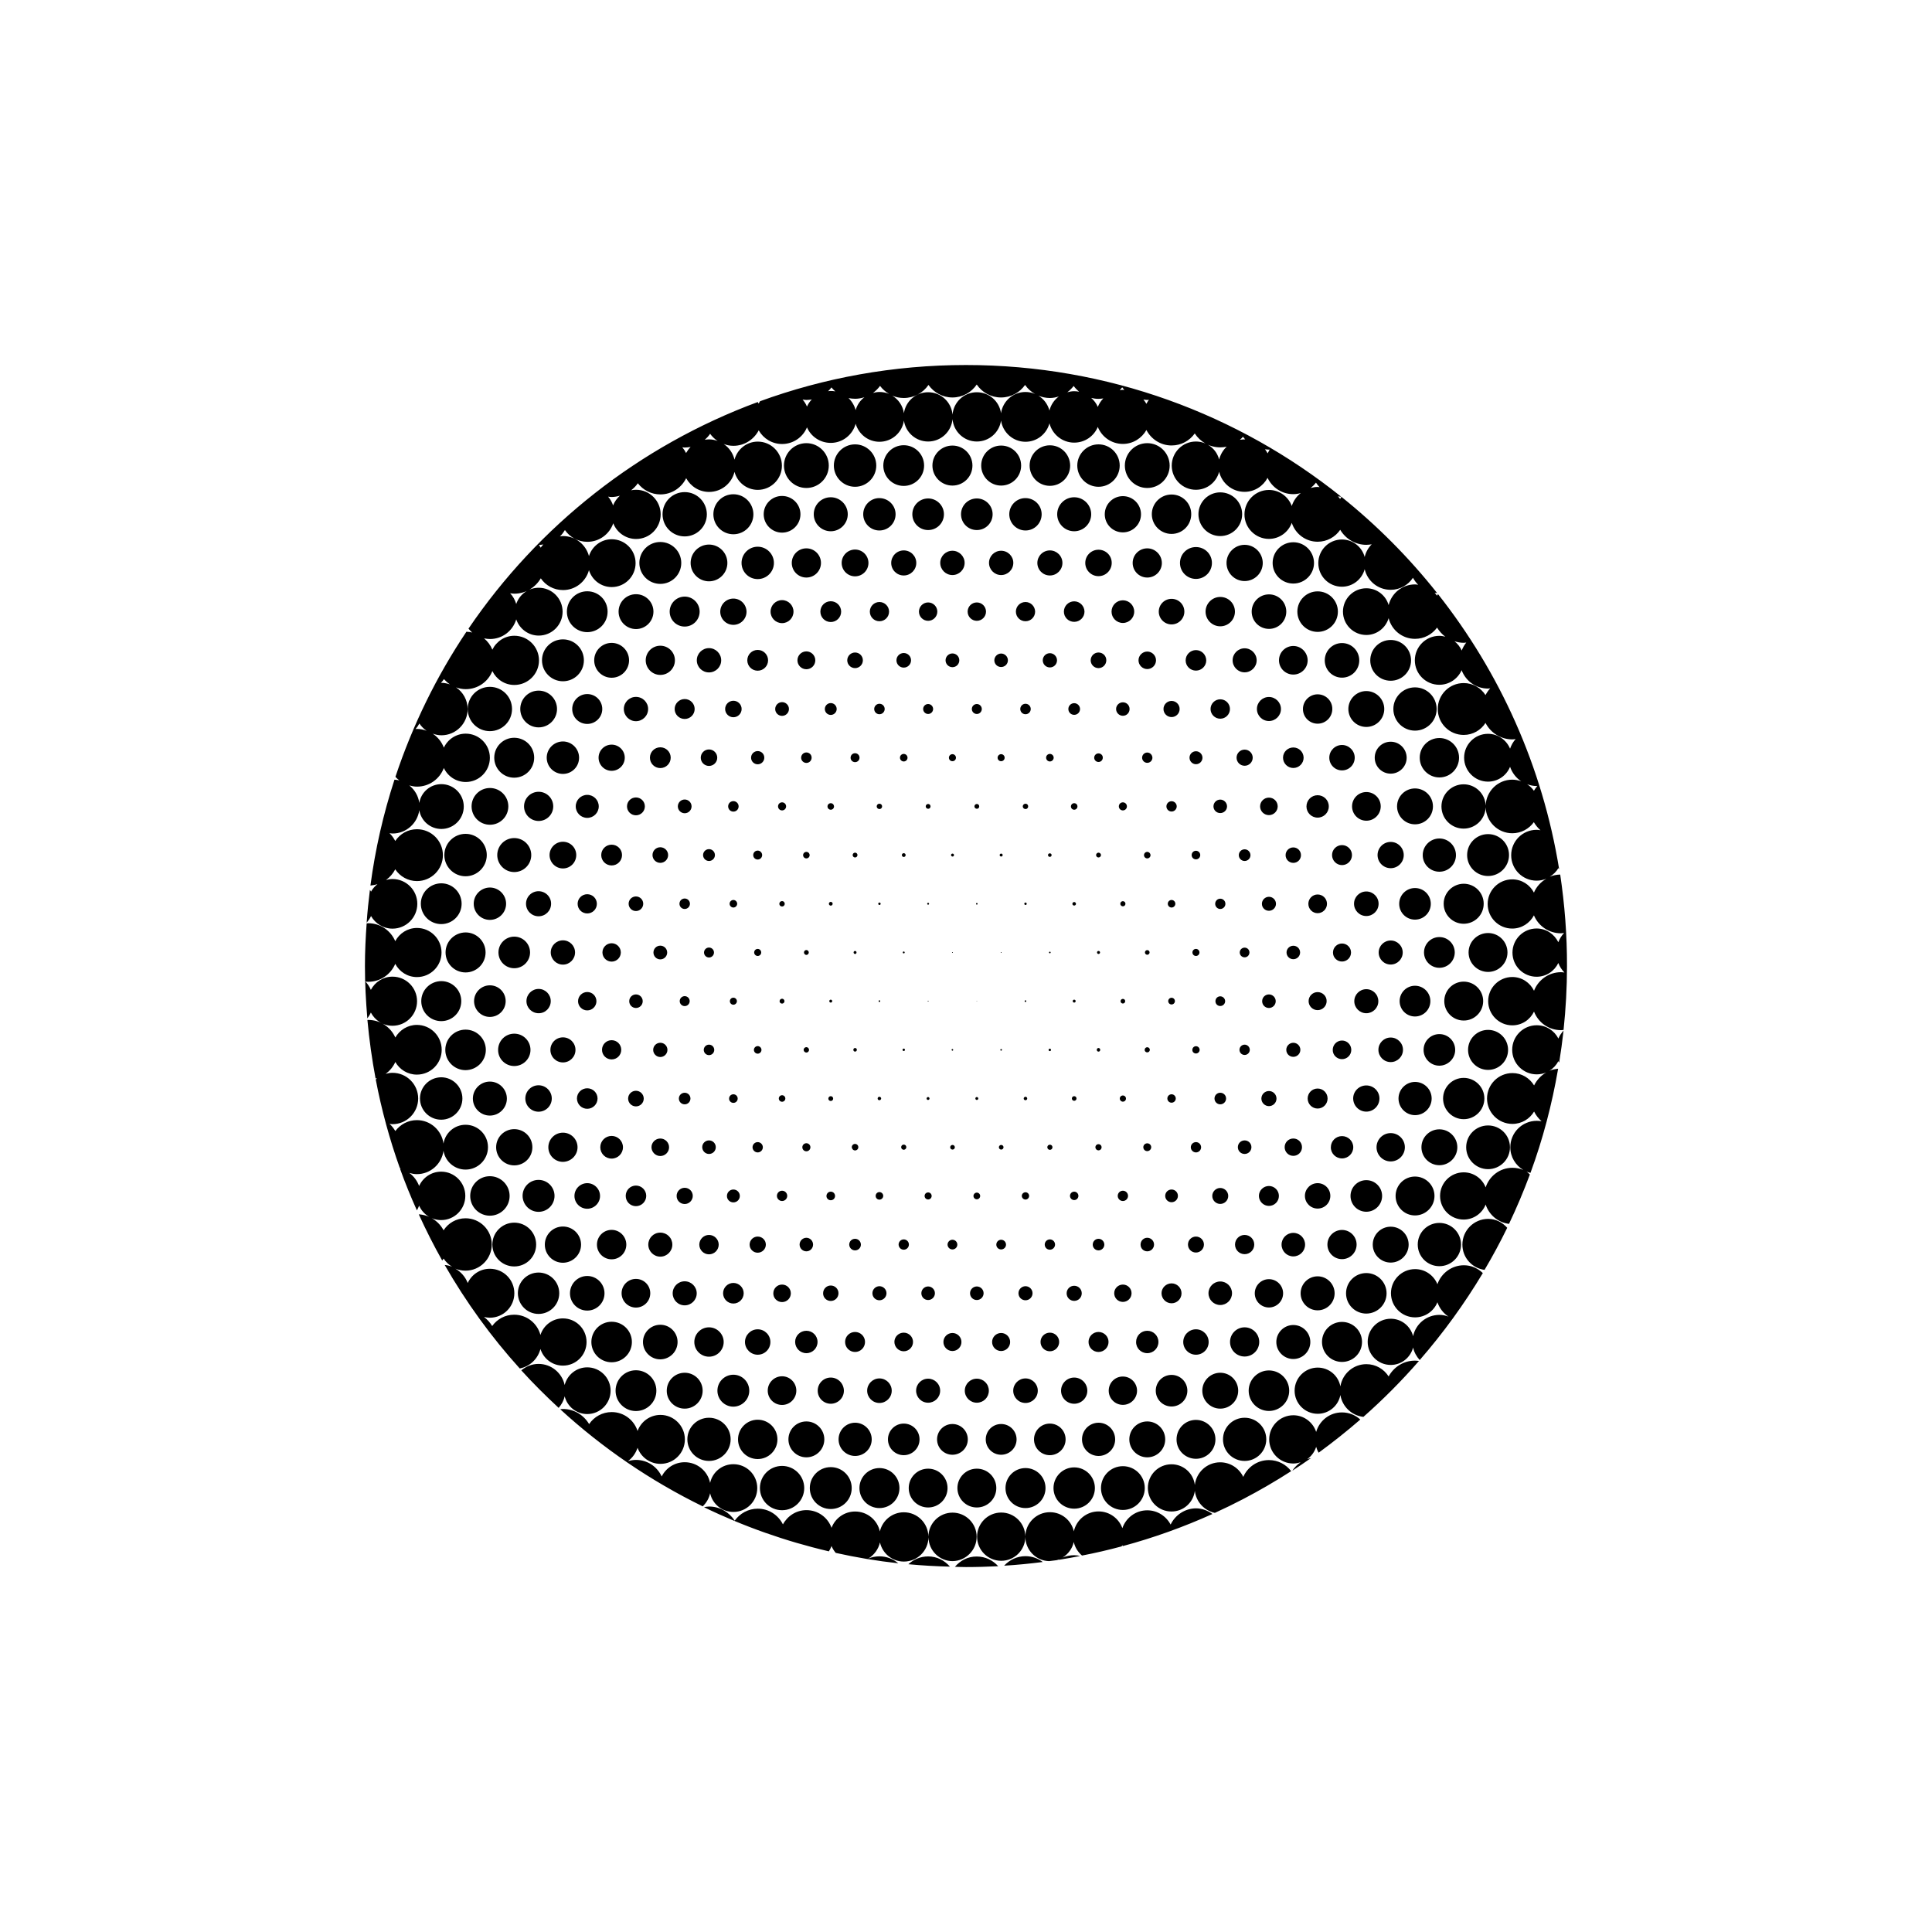 <?xml version="1.0" encoding="utf-8"?>
<!-- Generator: Adobe Illustrator 26.2.1, SVG Export Plug-In . SVG Version: 6.00 Build 0)  -->
<svg version="1.1" xmlns="http://www.w3.org/2000/svg" xmlns:xlink="http://www.w3.org/1999/xlink" x="0px" y="0px"
	 viewBox="0 0 225 225" style="enable-background:new 0 0 225 225;" xml:space="preserve">
<style type="text/css">
	.st0{display:none;}
	.st1{display:inline;fill:#FAB433;}
	.st2{fill:none;}
	.st3{fill:none;stroke:#000000;stroke-width:1.6;stroke-miterlimit:10;}
	.st4{fill:none;stroke:#000000;stroke-width:0.727;stroke-miterlimit:10;}
	.st5{fill:none;stroke:#000000;stroke-linecap:round;stroke-linejoin:round;stroke-miterlimit:10;}
	.st6{fill:none;stroke:#000000;stroke-miterlimit:10;}
	.st7{fill:none;stroke:#000000;stroke-width:0.711;stroke-miterlimit:10;}
	.st8{fill:none;stroke:#000000;stroke-width:5.4;stroke-linecap:round;stroke-linejoin:round;stroke-miterlimit:10;}
	.st9{fill:none;stroke:#000000;stroke-width:2.931;stroke-linecap:round;stroke-linejoin:round;stroke-miterlimit:10;}
	.st10{fill:none;stroke:#000000;stroke-width:0.5;stroke-linecap:round;stroke-linejoin:round;}
	.st11{fill:none;stroke:#FFFFFF;stroke-width:0;stroke-linecap:round;stroke-linejoin:round;}
	.st12{fill:#FFFFFF;}
	.st13{fill:none;stroke:#000000;stroke-width:1.4;stroke-miterlimit:10;}
	.st14{fill:url(#);stroke:#000000;stroke-width:1.439;stroke-miterlimit:10;}
	.st15{fill:url(#);stroke:#000000;stroke-width:1.372;stroke-miterlimit:10;}
	.st16{fill:none;stroke:#000000;stroke-width:1.004;stroke-miterlimit:10;}
	.st17{fill:none;stroke:#000000;stroke-width:1.362;stroke-miterlimit:10;}
	.st18{fill:none;stroke:#000000;stroke-width:0.25;stroke-miterlimit:10;}
</style>
<g id="Layer_2" class="st0">
	<rect id="XMLID_4_" x="-100.99" y="-520.01" class="st1" width="1160" height="772"/>
</g>
<g id="Layer_1">
	<path id="XMLID_23422_" d="M57.78,133.61c0,1.16,0.94,2.11,2.11,2.11c1.17,0,2.11-0.94,2.11-2.11c0-1.17-0.94-2.11-2.11-2.11
		C58.72,131.5,57.78,132.44,57.78,133.61z M62.72,141.13c1.03,0,1.86-0.83,1.86-1.86c0-1.02-0.83-1.86-1.86-1.86
		c-1.03,0-1.86,0.83-1.86,1.86C60.87,140.3,61.7,141.13,62.72,141.13z M68.39,140.77c0.82,0,1.49-0.67,1.49-1.49
		c0-0.82-0.67-1.49-1.49-1.49s-1.49,0.67-1.49,1.49C66.9,140.1,67.57,140.77,68.39,140.77z M59.89,124.15
		c1.04,0,1.89-0.84,1.89-1.88c0-1.04-0.84-1.89-1.89-1.89c-1.04,0-1.88,0.84-1.88,1.89C58,123.31,58.85,124.15,59.89,124.15z
		 M67.26,133.61c0-0.94-0.76-1.7-1.7-1.7c-0.94,0-1.7,0.76-1.7,1.7c0,0.94,0.76,1.7,1.7,1.7C66.5,135.3,67.26,134.54,67.26,133.61z
		 M65.56,123.73c0.81,0,1.46-0.65,1.46-1.46s-0.65-1.46-1.46-1.46c-0.81,0-1.46,0.65-1.46,1.46S64.75,123.73,65.56,123.73z
		 M64.14,116.59c0-0.78-0.63-1.42-1.41-1.42c-0.78,0-1.42,0.63-1.42,1.42c0,0.78,0.63,1.41,1.42,1.41
		C63.51,118.01,64.14,117.37,64.14,116.59z M65.56,112.34c0.78,0,1.41-0.64,1.41-1.42c0-0.78-0.63-1.41-1.41-1.41
		c-0.78,0-1.42,0.63-1.42,1.41C64.14,111.7,64.78,112.34,65.56,112.34z M62.72,103.79c-0.81,0-1.46,0.65-1.46,1.46
		c0,0.81,0.66,1.46,1.46,1.46c0.81,0,1.46-0.65,1.46-1.46C64.19,104.45,63.53,103.79,62.72,103.79z M59.89,109.08
		c-1.01,0-1.84,0.82-1.84,1.84c0,1.02,0.82,1.84,1.84,1.84c1.02,0,1.84-0.83,1.84-1.84C61.73,109.91,60.91,109.08,59.89,109.08z
		 M71.23,146.66c0.95,0,1.71-0.77,1.71-1.71c0-0.95-0.77-1.72-1.71-1.72c-0.95,0-1.71,0.77-1.71,1.72
		C69.52,145.89,70.28,146.66,71.23,146.66z M74.06,140.47c0.66,0,1.2-0.54,1.2-1.2c0-0.66-0.54-1.2-1.2-1.2
		c-0.66,0-1.19,0.54-1.19,1.2C72.87,139.94,73.4,140.47,74.06,140.47z M74.06,92.87c-0.57,0-1.04,0.46-1.04,1.04
		c0,0.57,0.46,1.04,1.04,1.04c0.57,0,1.04-0.46,1.04-1.04C75.1,93.34,74.64,92.87,74.06,92.87z M79.74,81.41
		c-0.64,0-1.17,0.52-1.17,1.16c0,0.64,0.52,1.16,1.17,1.16c0.64,0,1.16-0.52,1.16-1.16C80.9,81.93,80.38,81.41,79.74,81.41z
		 M61.18,127.93c0,0.85,0.69,1.54,1.54,1.54c0.85,0,1.54-0.69,1.54-1.54s-0.69-1.54-1.54-1.54
		C61.87,126.39,61.18,127.08,61.18,127.93z M74.06,128.85c0.51,0,0.91-0.41,0.91-0.91c0-0.5-0.41-0.91-0.91-0.91
		c-0.5,0-0.91,0.41-0.91,0.91C73.15,128.44,73.56,128.85,74.06,128.85z M71.23,123.38c0.62,0,1.12-0.5,1.12-1.12
		c0-0.62-0.5-1.12-1.12-1.12c-0.62,0-1.12,0.5-1.12,1.12C70.11,122.88,70.61,123.38,71.23,123.38z M76.9,146.35
		c0.77,0,1.4-0.63,1.4-1.4c0-0.78-0.62-1.4-1.4-1.4c-0.78,0-1.4,0.62-1.4,1.4C75.5,145.72,76.13,146.35,76.9,146.35z M71.23,98.37
		c-0.67,0-1.21,0.54-1.21,1.21c0,0.67,0.54,1.21,1.21,1.21c0.67,0,1.21-0.54,1.21-1.21C72.44,98.91,71.9,98.37,71.23,98.37z
		 M71.23,111.99c0.59,0,1.07-0.48,1.07-1.07c0-0.59-0.48-1.07-1.07-1.07c-0.59,0-1.07,0.48-1.07,1.07
		C70.16,111.51,70.64,111.99,71.23,111.99z M74.06,115.81c-0.43,0-0.78,0.35-0.78,0.79s0.35,0.79,0.78,0.79
		c0.44,0,0.79-0.35,0.79-0.79S74.5,115.81,74.06,115.81z M71.23,134.93c0.73,0,1.32-0.59,1.32-1.32c0-0.73-0.59-1.32-1.32-1.32
		c-0.73,0-1.32,0.59-1.32,1.32C69.91,134.34,70.5,134.93,71.23,134.93z M74.06,104.4c-0.47,0-0.85,0.38-0.85,0.85
		c0,0.47,0.38,0.85,0.85,0.85c0.47,0,0.85-0.38,0.85-0.85C74.91,104.78,74.53,104.4,74.06,104.4z M74.06,152.28
		c0.92,0,1.67-0.74,1.67-1.67s-0.75-1.67-1.67-1.67c-0.92,0-1.67,0.75-1.67,1.67S73.14,152.28,74.06,152.28z M82.57,146.08
		c0.62,0,1.13-0.51,1.13-1.13s-0.51-1.13-1.13-1.13c-0.62,0-1.13,0.51-1.13,1.13S81.95,146.08,82.57,146.08z M82.57,87.28
		c-0.53,0-0.96,0.43-0.96,0.96c0,0.53,0.43,0.96,0.96,0.96c0.53,0,0.96-0.43,0.96-0.96C83.53,87.71,83.1,87.28,82.57,87.28z
		 M85.41,151.81c0.66,0,1.2-0.54,1.2-1.2s-0.54-1.2-1.2-1.2c-0.66,0-1.2,0.54-1.2,1.2S84.75,151.81,85.41,151.81z M85.41,104.81
		c-0.24,0-0.44,0.2-0.44,0.44c0,0.24,0.2,0.44,0.44,0.44c0.24,0,0.44-0.2,0.44-0.44C85.85,105.01,85.65,104.81,85.41,104.81z
		 M65.56,98.03c-0.86,0-1.56,0.7-1.56,1.55s0.7,1.56,1.56,1.56c0.86,0,1.55-0.7,1.55-1.56S66.42,98.03,65.56,98.03z M79.74,152.02
		c0.77,0,1.4-0.63,1.4-1.4c0-0.77-0.63-1.4-1.4-1.4c-0.78,0-1.4,0.63-1.4,1.4C78.34,151.39,78.96,152.02,79.74,152.02z M82.57,158
		c0.95,0,1.71-0.77,1.71-1.71c0-0.94-0.77-1.71-1.71-1.71c-0.95,0-1.71,0.77-1.71,1.71C80.86,157.23,81.62,158,82.57,158z
		 M82.57,98.89c-0.38,0-0.69,0.31-0.69,0.69c0,0.38,0.31,0.69,0.69,0.69c0.38,0,0.69-0.31,0.69-0.69
		C83.26,99.2,82.95,98.89,82.57,98.89z M85.41,116.19c-0.23,0-0.41,0.18-0.41,0.41c0,0.22,0.18,0.41,0.41,0.41
		c0.22,0,0.41-0.19,0.41-0.41C85.82,116.37,85.63,116.19,85.41,116.19z M82.57,122.88c0.34,0,0.61-0.27,0.61-0.61
		c0-0.34-0.27-0.61-0.61-0.61c-0.34,0-0.61,0.28-0.61,0.61C81.96,122.6,82.23,122.88,82.57,122.88z M82.57,111.51
		c0.32,0,0.58-0.26,0.58-0.58c0-0.32-0.26-0.58-0.58-0.58c-0.32,0-0.58,0.26-0.58,0.58C81.99,111.25,82.25,111.51,82.57,111.51z
		 M82.57,134.39c0.44,0,0.79-0.35,0.79-0.79c0-0.44-0.35-0.79-0.79-0.79c-0.43,0-0.79,0.35-0.79,0.79
		C81.79,134.04,82.14,134.39,82.57,134.39z M68.39,104.14c-0.62,0-1.12,0.5-1.12,1.12c0,0.62,0.5,1.12,1.12,1.12s1.12-0.5,1.12-1.12
		C69.51,104.64,69.01,104.14,68.39,104.14z M68.39,115.53c-0.59,0-1.07,0.48-1.07,1.07c0,0.59,0.48,1.07,1.07,1.07
		s1.07-0.48,1.07-1.07C69.46,116.01,68.99,115.53,68.39,115.53z M75.2,76.9c0,0.93,0.76,1.7,1.7,1.7c0.94,0,1.7-0.76,1.7-1.7
		c0-0.94-0.76-1.7-1.7-1.7C75.96,75.2,75.2,75.96,75.2,76.9z M68.39,92.57c-0.74,0-1.34,0.6-1.34,1.34c0,0.74,0.6,1.34,1.34,1.34
		c0.74,0,1.34-0.6,1.34-1.34C69.73,93.17,69.13,92.57,68.39,92.57z M68.39,129.13c0.66,0,1.2-0.54,1.2-1.2
		c0-0.66-0.54-1.19-1.2-1.19c-0.66,0-1.2,0.53-1.2,1.19C67.2,128.6,67.73,129.13,68.39,129.13z M79.74,69.48
		c-0.96,0-1.75,0.78-1.75,1.75c0,0.96,0.78,1.74,1.75,1.74c0.96,0,1.74-0.78,1.74-1.74C81.48,70.27,80.7,69.48,79.74,69.48z
		 M85.41,140.03c0.42,0,0.75-0.34,0.75-0.75c0-0.42-0.34-0.75-0.75-0.75c-0.42,0-0.75,0.34-0.75,0.75
		C84.65,139.69,84.99,140.03,85.41,140.03z M85.41,93.3c-0.34,0-0.61,0.27-0.61,0.61c0,0.34,0.27,0.61,0.61,0.61
		c0.34,0,0.61-0.27,0.61-0.61C86.02,93.57,85.74,93.3,85.41,93.3z M85.41,128.44c0.28,0,0.5-0.22,0.5-0.5c0-0.28-0.22-0.5-0.5-0.5
		c-0.28,0-0.5,0.22-0.5,0.5C84.9,128.21,85.13,128.44,85.41,128.44z M82.57,75.48c-0.78,0-1.42,0.63-1.42,1.42
		c0,0.78,0.63,1.41,1.42,1.41c0.78,0,1.42-0.63,1.42-1.41C83.99,76.12,83.35,75.48,82.57,75.48z M85.41,81.61
		c-0.53,0-0.96,0.43-0.96,0.96c0,0.53,0.43,0.96,0.96,0.96c0.53,0,0.96-0.43,0.96-0.96C86.37,82.04,85.94,81.61,85.41,81.61z
		 M76.9,123.1c0.46,0,0.83-0.38,0.83-0.83c0-0.46-0.37-0.83-0.83-0.83c-0.46,0-0.83,0.37-0.83,0.83
		C76.07,122.72,76.44,123.1,76.9,123.1z M112.71,167.63c0-0.99-0.8-1.79-1.79-1.79c-0.99,0-1.79,0.8-1.79,1.79
		c0,0.99,0.8,1.79,1.79,1.79C111.91,169.42,112.71,168.62,112.71,167.63z M107.09,167.63c0-1.02-0.82-1.84-1.84-1.84
		c-1.02,0-1.84,0.83-1.84,1.84c0,1.01,0.82,1.84,1.84,1.84C106.27,169.47,107.09,168.64,107.09,167.63z M110.66,133.61
		c0,0.15,0.12,0.27,0.27,0.27c0.15,0,0.27-0.12,0.27-0.27c0-0.15-0.12-0.27-0.27-0.27C110.78,133.34,110.66,133.46,110.66,133.61z
		 M88.24,169.92c1.27,0,2.3-1.03,2.3-2.29c0-1.27-1.03-2.29-2.3-2.29c-1.27,0-2.29,1.03-2.29,2.29
		C85.95,168.9,86.97,169.92,88.24,169.92z M110.97,110.92c0-0.03-0.02-0.04-0.05-0.04c-0.03,0-0.05,0.02-0.05,0.04
		c0,0.03,0.02,0.05,0.05,0.05C110.95,110.97,110.97,110.95,110.97,110.92z M113.76,151.4c0.43,0,0.79-0.35,0.79-0.79
		c0-0.43-0.35-0.79-0.79-0.79c-0.43,0-0.79,0.35-0.79,0.79C112.97,151.05,113.32,151.4,113.76,151.4z M108.09,175.56
		c1.25,0,2.26-1.01,2.26-2.26s-1.01-2.26-2.26-2.26s-2.26,1.01-2.26,2.26S106.84,175.56,108.09,175.56z M102.42,175.63
		c1.29,0,2.33-1.04,2.33-2.33s-1.04-2.33-2.33-2.33c-1.28,0-2.33,1.04-2.33,2.33S101.13,175.63,102.42,175.63z M96,167.63
		c0-1.16-0.94-2.09-2.09-2.09c-1.16,0-2.09,0.93-2.09,2.09c0,1.15,0.94,2.09,2.09,2.09C95.07,169.72,96,168.78,96,167.63z
		 M91.08,175.88c1.42,0,2.58-1.15,2.58-2.58s-1.16-2.58-2.58-2.58c-1.43,0-2.58,1.15-2.58,2.58S89.65,175.88,91.08,175.88z
		 M101.52,167.63c0-1.07-0.87-1.94-1.93-1.94c-1.07,0-1.93,0.87-1.93,1.94c0,1.07,0.87,1.93,1.93,1.93
		C100.65,169.56,101.52,168.7,101.52,167.63z M96.75,175.74c1.35,0,2.44-1.09,2.44-2.44c0-1.35-1.09-2.44-2.44-2.44
		c-1.35,0-2.44,1.09-2.44,2.44C94.31,174.65,95.4,175.74,96.75,175.74z M110.92,122.36c0.05,0,0.09-0.04,0.09-0.09
		c0-0.05-0.04-0.1-0.09-0.1c-0.05,0-0.1,0.04-0.1,0.1C110.83,122.32,110.87,122.36,110.92,122.36z M111.33,88.24
		c0-0.22-0.18-0.41-0.41-0.41s-0.41,0.19-0.41,0.41c0,0.23,0.18,0.41,0.41,0.41S111.33,88.47,111.33,88.24z M113.59,127.93
		c0,0.1,0.08,0.17,0.17,0.17c0.1,0,0.17-0.08,0.17-0.17c0-0.09-0.08-0.17-0.17-0.17C113.66,127.76,113.59,127.84,113.59,127.93z
		 M113.76,139.67c0.22,0,0.39-0.18,0.39-0.39c0-0.22-0.18-0.39-0.39-0.39c-0.21,0-0.39,0.18-0.39,0.39
		C113.37,139.49,113.54,139.67,113.76,139.67z M114.34,82.57c0-0.32-0.26-0.58-0.58-0.58c-0.32,0-0.58,0.26-0.58,0.58
		c0,0.32,0.26,0.58,0.58,0.58C114.08,83.15,114.34,82.89,114.34,82.57z M113.73,116.59c0,0.02,0.01,0.03,0.03,0.03
		s0.03-0.01,0.03-0.03c0-0.02-0.02-0.03-0.03-0.03S113.73,116.58,113.73,116.59z M76.9,111.73c0.44,0,0.8-0.36,0.8-0.8
		c0-0.44-0.36-0.8-0.8-0.8c-0.45,0-0.8,0.36-0.8,0.8C76.1,111.37,76.46,111.73,76.9,111.73z M110.92,145.51
		c0.31,0,0.57-0.25,0.57-0.56c0-0.31-0.25-0.57-0.57-0.57c-0.31,0-0.57,0.26-0.57,0.57C110.36,145.26,110.61,145.51,110.92,145.51z
		 M113.76,105.16c-0.05,0-0.09,0.04-0.09,0.1c0,0.05,0.04,0.09,0.09,0.09c0.05,0,0.09-0.04,0.09-0.09
		C113.85,105.2,113.81,105.16,113.76,105.16z M111.72,76.9c0-0.45-0.36-0.8-0.8-0.8c-0.44,0-0.8,0.36-0.8,0.8
		c0,0.44,0.36,0.8,0.8,0.8C111.37,77.7,111.72,77.34,111.72,76.9z M110.92,64.14c-0.78,0-1.42,0.63-1.42,1.41
		c0,0.78,0.63,1.42,1.42,1.42c0.78,0,1.42-0.63,1.42-1.42C112.34,64.78,111.7,64.14,110.92,64.14z M110.92,157.34
		c0.58,0,1.05-0.47,1.05-1.05c0-0.58-0.47-1.05-1.05-1.05s-1.05,0.47-1.05,1.05C109.87,156.87,110.34,157.34,110.92,157.34z
		 M114.04,93.91c0-0.16-0.12-0.28-0.28-0.28c-0.15,0-0.28,0.13-0.28,0.28c0,0.15,0.13,0.28,0.28,0.28
		C113.92,94.2,114.04,94.07,114.04,93.91z M63.67,88.24c0,1.04,0.84,1.89,1.89,1.89c1.04,0,1.88-0.84,1.88-1.89
		c0-1.04-0.85-1.89-1.88-1.89C64.52,86.35,63.67,87.2,63.67,88.24z M61.03,93.91c0,0.94,0.76,1.7,1.7,1.7c0.94,0,1.7-0.76,1.7-1.7
		c0-0.94-0.76-1.7-1.7-1.7C61.79,92.21,61.03,92.97,61.03,93.91z M55.17,105.25c0,1.04,0.84,1.88,1.88,1.88
		c1.04,0,1.89-0.84,1.89-1.88c0-1.04-0.85-1.89-1.89-1.89C56.01,103.37,55.17,104.21,55.17,105.25z M57.91,99.58
		c0,1.09,0.89,1.98,1.98,1.98c1.1,0,1.98-0.89,1.98-1.98c0-1.09-0.89-1.98-1.98-1.98C58.79,97.6,57.91,98.49,57.91,99.58z
		 M68.39,80.83c-0.96,0-1.75,0.78-1.75,1.74c0,0.97,0.78,1.74,1.75,1.74c0.96,0,1.75-0.78,1.75-1.74
		C70.14,81.61,69.36,80.83,68.39,80.83z M74.06,81.16c-0.78,0-1.41,0.63-1.41,1.41c0,0.78,0.63,1.42,1.41,1.42
		c0.78,0,1.42-0.63,1.42-1.42C75.48,81.79,74.85,81.16,74.06,81.16z M76.9,98.67c-0.51,0-0.91,0.41-0.91,0.91
		c0,0.5,0.41,0.91,0.91,0.91c0.5,0,0.91-0.41,0.91-0.91C77.81,99.08,77.4,98.67,76.9,98.67z M71.23,86.72
		c-0.84,0-1.52,0.68-1.52,1.52c0,0.84,0.68,1.53,1.52,1.53c0.84,0,1.53-0.68,1.53-1.53C72.76,87.4,72.07,86.72,71.23,86.72z
		 M76.9,134.63c0.56,0,1.02-0.46,1.02-1.02c0-0.56-0.46-1.02-1.02-1.02c-0.57,0-1.03,0.46-1.03,1.02
		C75.88,134.17,76.34,134.63,76.9,134.63z M76.9,87.03c-0.67,0-1.21,0.54-1.21,1.21c0,0.67,0.54,1.21,1.21,1.21
		c0.67,0,1.21-0.54,1.21-1.21C78.11,87.57,77.57,87.03,76.9,87.03z M55.21,116.59c0,1.02,0.83,1.84,1.84,1.84
		c1.02,0,1.84-0.82,1.84-1.84c0-1.02-0.82-1.84-1.84-1.84C56.04,114.75,55.21,115.58,55.21,116.59z M59.89,147.49
		c1.41,0,2.55-1.14,2.55-2.55c0-1.41-1.14-2.55-2.55-2.55c-1.4,0-2.55,1.14-2.55,2.55C57.34,146.35,58.48,147.49,59.89,147.49z
		 M78.91,156.29c0-1.11-0.9-2.01-2.01-2.01c-1.11,0-2.02,0.9-2.02,2.01c0,1.11,0.9,2.02,2.02,2.02
		C78.01,158.3,78.91,157.4,78.91,156.29z M74.06,164.33c1.31,0,2.38-1.06,2.38-2.37c0-1.31-1.06-2.38-2.38-2.38
		c-1.31,0-2.37,1.06-2.37,2.38C71.69,163.27,72.75,164.33,74.06,164.33z M79.74,164.05c1.15,0,2.09-0.94,2.09-2.09
		c0-1.16-0.94-2.09-2.09-2.09c-1.16,0-2.09,0.94-2.09,2.09C77.64,163.11,78.58,164.05,79.74,164.05z M82.57,170.14
		c1.39,0,2.52-1.13,2.52-2.52c0-1.39-1.13-2.51-2.52-2.51c-1.39,0-2.52,1.12-2.52,2.51C80.05,169.02,81.18,170.14,82.57,170.14z
		 M71.23,158.65c1.3,0,2.36-1.06,2.36-2.36c0-1.3-1.05-2.36-2.36-2.36c-1.3,0-2.36,1.06-2.36,2.36
		C68.87,157.59,69.93,158.65,71.23,158.65z M62.72,153.02c1.33,0,2.41-1.08,2.41-2.41c0-1.33-1.08-2.41-2.41-2.41
		c-1.33,0-2.41,1.08-2.41,2.41C60.32,151.95,61.4,153.02,62.72,153.02z M54.76,139.28c0,1.27,1.03,2.3,2.29,2.3s2.3-1.03,2.3-2.3
		c0-1.27-1.03-2.3-2.3-2.3S54.76,138.01,54.76,139.28z M87.26,161.96c0-1.03-0.83-1.86-1.85-1.86c-1.03,0-1.86,0.83-1.86,1.86
		c0,1.02,0.83,1.86,1.86,1.86C86.43,163.81,87.26,162.98,87.26,161.96z M68.39,152.63c1.11,0,2.01-0.9,2.01-2.01
		c0-1.11-0.9-2.02-2.01-2.02c-1.11,0-2.01,0.9-2.01,2.02C66.38,151.73,67.28,152.63,68.39,152.63z M67.67,144.95
		c0-1.16-0.94-2.11-2.11-2.11c-1.17,0-2.11,0.94-2.11,2.11c0,1.16,0.94,2.11,2.11,2.11C66.72,147.05,67.67,146.11,67.67,144.95z
		 M57.05,129.92c1.09,0,1.98-0.89,1.98-1.98s-0.89-1.98-1.98-1.98c-1.09,0-1.98,0.89-1.98,1.98S55.96,129.92,57.05,129.92z
		 M111.1,99.58c0-0.1-0.08-0.17-0.17-0.17c-0.1,0-0.17,0.08-0.17,0.17c0,0.1,0.08,0.17,0.17,0.17
		C111.02,99.76,111.1,99.68,111.1,99.58z M102.42,81.96c-0.34,0-0.61,0.28-0.61,0.61c0,0.34,0.27,0.61,0.61,0.61
		c0.34,0,0.61-0.28,0.61-0.61C103.03,82.23,102.76,81.96,102.42,81.96z M102.42,139.71c0.24,0,0.44-0.2,0.44-0.44
		s-0.2-0.44-0.44-0.44c-0.24,0-0.44,0.19-0.44,0.44S102.17,139.71,102.42,139.71z M102.73,93.91c0-0.18-0.14-0.31-0.32-0.31
		c-0.17,0-0.31,0.14-0.31,0.31c0,0.17,0.14,0.31,0.31,0.31C102.59,94.23,102.73,94.09,102.73,93.91z M102.42,70.11
		c-0.62,0-1.12,0.5-1.12,1.12c0,0.62,0.5,1.12,1.12,1.12c0.62,0,1.12-0.5,1.12-1.12C103.54,70.61,103.03,70.11,102.42,70.11z
		 M102.42,151.43c0.45,0,0.82-0.37,0.82-0.82c0-0.45-0.37-0.82-0.82-0.82c-0.45,0-0.82,0.37-0.82,0.82
		C101.6,151.07,101.97,151.43,102.42,151.43z M102.56,105.25c0-0.08-0.06-0.14-0.14-0.14c-0.08,0-0.14,0.06-0.14,0.14
		c0,0.08,0.06,0.14,0.14,0.14C102.5,105.4,102.56,105.33,102.56,105.25z M102.21,127.93c0,0.12,0.09,0.2,0.2,0.2
		c0.11,0,0.21-0.09,0.21-0.2c0-0.11-0.09-0.2-0.21-0.2C102.3,127.73,102.21,127.82,102.21,127.93z M88.24,75.69
		c-0.67,0-1.21,0.54-1.21,1.21c0,0.67,0.54,1.21,1.21,1.21c0.67,0,1.21-0.54,1.21-1.21C89.45,76.23,88.91,75.69,88.24,75.69z
		 M88.24,157.77c0.82,0,1.48-0.66,1.48-1.48c0-0.81-0.66-1.48-1.48-1.48c-0.81,0-1.48,0.67-1.48,1.48
		C86.76,157.1,87.43,157.77,88.24,157.77z M102.32,116.59c0,0.05,0.04,0.1,0.09,0.1c0.05,0,0.1-0.04,0.1-0.1
		c0-0.05-0.04-0.1-0.1-0.1C102.37,116.5,102.32,116.54,102.32,116.59z M102.42,163.39c0.79,0,1.43-0.64,1.43-1.43
		c0-0.79-0.64-1.43-1.43-1.43c-0.79,0-1.43,0.64-1.43,1.43C100.99,162.75,101.63,163.39,102.42,163.39z M108.04,116.59
		c0,0.03,0.02,0.05,0.05,0.05c0.03,0,0.05-0.02,0.05-0.05c0-0.03-0.02-0.05-0.05-0.05C108.06,116.55,108.04,116.57,108.04,116.59z
		 M108.09,70.16c-0.59,0-1.07,0.48-1.07,1.07c0,0.59,0.48,1.07,1.07,1.07c0.59,0,1.07-0.48,1.07-1.07
		C109.16,70.64,108.68,70.16,108.09,70.16z M105.36,110.92c0-0.06-0.05-0.11-0.11-0.11c-0.06,0-0.11,0.05-0.11,0.11
		c0,0.06,0.05,0.11,0.11,0.11C105.31,111.03,105.36,110.99,105.36,110.92z M108.09,105.14c-0.06,0-0.11,0.05-0.11,0.11
		c0,0.06,0.05,0.11,0.11,0.11c0.06,0,0.11-0.05,0.11-0.11C108.2,105.19,108.15,105.14,108.09,105.14z M105.25,64.1
		c-0.81,0-1.46,0.66-1.46,1.46c0,0.81,0.65,1.46,1.46,1.46c0.81,0,1.46-0.66,1.46-1.46C106.71,64.75,106.06,64.1,105.25,64.1z
		 M105.25,122.4c0.08,0,0.14-0.06,0.14-0.14c0-0.08-0.06-0.14-0.14-0.14c-0.08,0-0.14,0.06-0.14,0.14
		C105.11,122.34,105.18,122.4,105.25,122.4z M108.09,151.4c0.43,0,0.79-0.35,0.79-0.79c0-0.43-0.35-0.79-0.79-0.79
		c-0.43,0-0.79,0.35-0.79,0.79C107.3,151.05,107.65,151.4,108.09,151.4z M107.91,127.93c0,0.1,0.08,0.17,0.17,0.17
		c0.1,0,0.17-0.08,0.17-0.17c0-0.09-0.08-0.17-0.17-0.17C107.99,127.76,107.91,127.84,107.91,127.93z M108.67,82.57
		c0-0.32-0.26-0.58-0.58-0.58c-0.32,0-0.58,0.26-0.58,0.58c0,0.32,0.26,0.58,0.58,0.58C108.41,83.15,108.67,82.89,108.67,82.57z
		 M88.24,145.89c0.52,0,0.95-0.42,0.95-0.94c0-0.52-0.42-0.94-0.95-0.94c-0.52,0-0.94,0.42-0.94,0.94
		C87.3,145.47,87.72,145.89,88.24,145.89z M108.37,93.91c0-0.16-0.13-0.28-0.28-0.28c-0.16,0-0.28,0.13-0.28,0.28
		c0,0.15,0.12,0.28,0.28,0.28C108.24,94.2,108.37,94.07,108.37,93.91z M107.68,139.28c0,0.23,0.18,0.41,0.41,0.41
		c0.23,0,0.41-0.18,0.41-0.41c0-0.23-0.18-0.41-0.41-0.41C107.86,138.87,107.68,139.05,107.68,139.28z M108.09,163.36
		c0.77,0,1.4-0.62,1.4-1.4c0-0.78-0.63-1.4-1.4-1.4c-0.77,0-1.4,0.62-1.4,1.4C106.69,162.73,107.31,163.36,108.09,163.36z
		 M147.78,170.04c-1.34,0-2.49,0.81-2.99,1.96c-0.48-1-1.5-1.7-2.69-1.7c-1.53,0-2.78,1.16-2.95,2.64
		c-0.17-1.36-1.31-2.41-2.72-2.41c-1.52,0-2.75,1.23-2.75,2.75c0,1.52,1.23,2.75,2.75,2.75c1.4,0,2.55-1.05,2.72-2.41
		c0.15,1.28,1.09,2.3,2.33,2.57c1.12-0.51,2.21-1.04,3.3-1.61c0-0.01,0.01-0.01,0.01-0.02c0,0,0,0,0.01,0.01
		c1.91-1,3.77-2.08,5.57-3.24C149.78,170.56,148.85,170.04,147.78,170.04z M136.33,177.55c-0.52-0.98-1.54-1.66-2.72-1.66
		c-1.35,0-2.48,0.87-2.9,2.08c-0.41-1.13-1.49-1.95-2.77-1.95c-1.41,0-2.59,1-2.88,2.32c-0.29-1.28-1.42-2.23-2.79-2.23
		c-1.57,0-2.84,1.27-2.86,2.83c-0.02-1.54-1.27-2.79-2.81-2.79c-1.55,0-2.81,1.26-2.81,2.81c0,1.56,1.26,2.81,2.81,2.81
		c1.55,0,2.8-1.25,2.81-2.78c0.02,1.53,1.23,2.77,2.76,2.82c0.29-0.04,0.59-0.07,0.88-0.11c0.11-0.03,0.22-0.05,0.32-0.1
		c-0.03,0.02-0.05,0.04-0.09,0.06c0.85-0.13,1.68-0.29,2.52-0.45c-0.22-0.05-0.45-0.09-0.7-0.09c-0.48,0-0.94,0.1-1.35,0.27
		c0.65-0.4,1.13-1.04,1.3-1.81c0.14,0.63,0.49,1.18,0.96,1.58c1.56-0.3,3.1-0.66,4.62-1.07c0.02-0.05,0.05-0.09,0.07-0.14
		c0.01,0.04,0.04,0.07,0.05,0.11c3.61-0.97,7.1-2.23,10.45-3.74c-0.55-0.4-1.2-0.66-1.93-0.66
		C137.97,175.68,136.86,176.45,136.33,177.55z M113.74,178.97c0-1.55-1.26-2.81-2.81-2.81c-1.54,0-2.79,1.24-2.81,2.79
		c-0.02-1.57-1.29-2.83-2.86-2.83c-1.36,0-2.5,0.96-2.79,2.23c-0.29-1.33-1.47-2.32-2.88-2.32c-1.26,0-2.33,0.79-2.75,1.9
		c-0.43-1.2-1.57-2.06-2.92-2.06c-1.19,0-2.21,0.68-2.74,1.66c-0.54-1.08-1.64-1.83-2.93-1.83c-1.11,0-2.09,0.56-2.69,1.4
		c-0.63-0.99-1.73-1.65-2.98-1.65c-0.21,0-0.4,0.04-0.59,0.08c4.59,2.23,9.46,3.95,14.54,5.14c0.12-0.19,0.23-0.4,0.31-0.62
		c0.12,0.3,0.29,0.56,0.49,0.8c2.38,0.53,4.81,0.94,7.28,1.21c-0.59-0.5-1.35-0.81-2.19-0.81c-0.46,0-0.91,0.09-1.31,0.27
		c0.68-0.42,1.19-1.09,1.37-1.89c0.29,1.28,1.42,2.23,2.79,2.23c1.57,0,2.84-1.27,2.86-2.83c0.02,1.54,1.27,2.78,2.81,2.78
		C112.48,181.78,113.74,180.53,113.74,178.97z M85.41,176.08c1.54,0,2.78-1.24,2.78-2.78c0-1.54-1.24-2.78-2.78-2.78
		c-1.33,0-2.44,0.93-2.71,2.18c-0.28-1.38-1.5-2.41-2.96-2.41c-1.18,0-2.19,0.68-2.68,1.66c-0.52-1.14-1.66-1.93-2.99-1.93
		c-0.33,0-0.64,0.06-0.94,0.15c0.52-0.39,0.91-0.93,1.12-1.56c0.4,1.09,1.44,1.87,2.67,1.87c1.57,0,2.84-1.27,2.84-2.85
		c0-1.57-1.28-2.85-2.84-2.85c-1.23,0-2.27,0.78-2.67,1.87c-0.41-1.27-1.59-2.2-3.01-2.2c-1.09,0-2.06,0.55-2.63,1.4
		c-0.62-1.04-1.74-1.76-3.04-1.76c-0.11,0-0.22,0.02-0.33,0.03c4.93,4.52,10.52,8.34,16.6,11.31c0.42-0.41,0.74-0.93,0.86-1.53
		C82.97,175.15,84.08,176.08,85.41,176.08z M68.39,164.68c1.5,0,2.72-1.22,2.72-2.72c0-1.5-1.22-2.72-2.72-2.72
		c-1.27,0-2.33,0.88-2.63,2.06c-0.3-1.4-1.55-2.46-3.04-2.46c-0.77,0-1.46,0.29-2.01,0.75c1.38,1.52,2.84,2.97,4.35,4.37
		c0.33-0.38,0.59-0.83,0.7-1.35C66.06,163.8,67.12,164.68,68.39,164.68z M181.7,101.85c-0.43,0.01-0.83,0.1-1.21,0.25
		c0.41-0.25,0.76-0.59,1-1c0.03,0.05,0.07,0.09,0.09,0.14c-1.94-11.98-6.91-22.93-14.11-32.05c-0.04,0.06-0.08,0.12-0.12,0.18
		c-0.09-0.12-0.17-0.23-0.27-0.33c0.1,0.01,0.19,0.02,0.29,0.03c-3.28-4.14-7.02-7.9-11.15-11.21c-0.05,0.08-0.1,0.16-0.15,0.25
		c-0.07-0.11-0.16-0.21-0.25-0.3c0.13,0.01,0.25,0.03,0.38,0.04c-11.98-9.6-27.17-15.34-43.71-15.34c-8.45,0-16.55,1.5-24.04,4.24
		c0.02,0,0.04-0.01,0.06-0.01c-0.06,0.08-0.11,0.18-0.16,0.26c-0.03-0.06-0.06-0.12-0.1-0.18c-13.8,5.1-25.55,14.41-33.69,26.39
		c0.13,0.16,0.27,0.31,0.43,0.45c-0.22-0.05-0.44-0.08-0.67-0.09c-3.48,5.19-6.26,10.86-8.27,16.9c0.14,0.15,0.29,0.29,0.45,0.41
		c-0.18-0.04-0.37-0.07-0.56-0.08c-1.29,3.97-2.24,8.09-2.8,12.33c0.28-0.03,0.56-0.08,0.82-0.16c-0.31,0.24-0.56,0.53-0.75,0.87
		c-0.03-0.08-0.09-0.14-0.13-0.21c-0.16,1.27-0.29,2.54-0.38,3.83c0.2-0.24,0.38-0.49,0.51-0.78c0.5,0.88,1.43,1.47,2.5,1.47
		c1.6,0,2.89-1.3,2.89-2.89c0-1.6-1.3-2.89-2.89-2.89c-0.26,0-0.51,0.04-0.75,0.11c0.45-0.32,0.81-0.75,1.07-1.24
		c0.54,0.82,1.47,1.37,2.53,1.37c1.67,0,3.02-1.35,3.02-3.02c0-1.67-1.35-3.02-3.02-3.02c-1.06,0-1.98,0.54-2.53,1.37
		c-0.18-0.34-0.4-0.65-0.67-0.91c0.12,0.01,0.23,0.04,0.36,0.04c1.59,0,2.9-1.19,3.11-2.72c0.2,1.24,1.27,2.19,2.57,2.19
		c1.44,0,2.61-1.17,2.61-2.61s-1.17-2.61-2.61-2.61c-1.3,0-2.37,0.95-2.57,2.19c-0.11-0.82-0.54-1.54-1.16-2.04
		c0.29,0.08,0.58,0.14,0.9,0.14c1.43,0,2.64-0.9,3.12-2.17c0.45,0.96,1.42,1.63,2.55,1.63c1.55,0,2.81-1.26,2.81-2.82
		c0-1.55-1.26-2.81-2.81-2.81c-1.13,0-2.1,0.67-2.55,1.63c-0.25-0.67-0.71-1.24-1.3-1.63c0.32,0.11,0.66,0.19,1.02,0.19
		c1.68,0,3.05-1.37,3.05-3.05c0-1.06-0.54-1.98-1.35-2.53c0.36,0.13,0.73,0.21,1.13,0.21c1.41,0,2.61-0.87,3.1-2.11
		c0.47,0.96,1.43,1.62,2.56,1.62c1.58,0,2.87-1.28,2.87-2.86c0-1.58-1.28-2.87-2.87-2.87c-1.13,0-2.1,0.67-2.56,1.62
		c-0.21-0.52-0.55-0.97-0.97-1.32c0.23,0.05,0.46,0.08,0.7,0.08c1.45,0,2.66-0.97,3.05-2.29c0.37,1.09,1.4,1.89,2.62,1.89
		c1.54,0,2.78-1.25,2.78-2.78c0-1.54-1.24-2.79-2.78-2.79c-1.22,0-2.25,0.79-2.62,1.89c-0.14-0.47-0.38-0.9-0.71-1.25
		c0.16,0.02,0.32,0.05,0.49,0.05c1.32,0,2.46-0.73,3.08-1.79c0.56,0.83,1.51,1.37,2.59,1.37c1.45,0,2.66-0.99,3.02-2.32
		c0.35,1.14,1.4,1.97,2.65,1.97c1.54,0,2.78-1.25,2.78-2.79c0-1.54-1.25-2.78-2.78-2.78c-1.25,0-2.29,0.83-2.65,1.96
		c-0.36-1.34-1.57-2.33-3.02-2.33c-0.12,0-0.24,0.03-0.36,0.04c0.23-0.21,0.41-0.47,0.58-0.74c0.57,0.83,1.53,1.37,2.62,1.37
		c1.4,0,2.58-0.91,3.01-2.16c0.41,1.07,1.45,1.83,2.66,1.83c1.58,0,2.86-1.28,2.86-2.87c0-1.58-1.28-2.86-2.86-2.86
		c-0.2,0-0.39,0.02-0.58,0.06c0.3-0.24,0.57-0.5,0.78-0.82c0.61,0.79,1.56,1.3,2.63,1.3c1.32,0,2.46-0.78,3-1.89
		c0.52,0.95,1.51,1.6,2.67,1.6c1.44,0,2.64-1,2.96-2.34c0.32,1.21,1.41,2.1,2.71,2.1c1.55,0,2.81-1.26,2.81-2.81
		s-1.26-2.81-2.81-2.81c-1.3,0-2.39,0.89-2.71,2.1c-0.18-0.75-0.63-1.4-1.26-1.82c0.36,0.13,0.73,0.21,1.13,0.21
		c1.29,0,2.39-0.74,2.95-1.8c0.54,0.95,1.55,1.59,2.72,1.59c1.31,0,2.43-0.8,2.9-1.94c0.46,1.07,1.53,1.81,2.77,1.81
		c1.39,0,2.55-0.95,2.9-2.23c0.35,1.21,1.45,2.1,2.77,2.1c1.46,0,2.65-1.08,2.85-2.47c0.2,1.38,1.38,2.44,2.82,2.44
		c1.49,0,2.7-1.14,2.84-2.6c0.13,1.45,1.34,2.6,2.83,2.6c1.44,0,2.62-1.06,2.82-2.44c0.21,1.39,1.4,2.47,2.85,2.47
		c1.34,0,2.46-0.92,2.79-2.15c0.33,1.29,1.49,2.25,2.88,2.25c1.24,0,2.3-0.75,2.75-1.83c0.46,1.16,1.59,1.98,2.92,1.98
		c1.18,0,2.2-0.66,2.74-1.62c0.55,1.06,1.65,1.8,2.93,1.8c1.12,0,2.1-0.55,2.7-1.4c0.63,0.97,1.72,1.62,2.97,1.62
		c0.26,0,0.51-0.03,0.75-0.08c-0.43,0.4-0.73,0.92-0.88,1.5c-0.31-1.21-1.4-2.1-2.71-2.1c-1.55,0-2.81,1.26-2.81,2.81
		s1.26,2.81,2.81,2.81c1.31,0,2.4-0.89,2.71-2.1c0.32,1.34,1.52,2.34,2.96,2.34c1.17,0,2.17-0.67,2.68-1.63
		c0.53,1.12,1.66,1.9,2.99,1.9c0.31,0,0.6-0.05,0.88-0.13c-0.49,0.38-0.86,0.91-1.05,1.51c-0.4-1.09-1.44-1.87-2.66-1.87
		c-1.57,0-2.85,1.28-2.85,2.85c0,1.57,1.28,2.85,2.85,2.85c1.22,0,2.26-0.78,2.66-1.87c0.41,1.27,1.6,2.2,3.01,2.2
		c1.09,0,2.06-0.55,2.63-1.39c0.62,1.04,1.74,1.75,3.04,1.75c0.21,0,0.43-0.03,0.63-0.06c-0.4,0.4-0.69,0.91-0.82,1.48
		c-0.31-1.17-1.38-2.04-2.65-2.04c-1.52,0-2.75,1.23-2.75,2.75c0,1.52,1.23,2.75,2.75,2.75c1.27,0,2.33-0.87,2.65-2.04
		c0.32,1.38,1.55,2.4,3.03,2.4c1.08,0,2.04-0.56,2.59-1.4c0.17,0.3,0.37,0.58,0.61,0.81c-0.12-0.01-0.24-0.04-0.37-0.04
		c-1.49,0-2.73,1.03-3.07,2.41c-0.33-1.13-1.36-1.96-2.6-1.96c-1.5,0-2.72,1.22-2.72,2.72c0,1.5,1.22,2.72,2.72,2.72
		c1.23,0,2.26-0.83,2.6-1.96c0.34,1.38,1.58,2.41,3.07,2.41c1.06,0,1.99-0.52,2.57-1.31c0.25,0.41,0.58,0.78,0.96,1.06
		c-0.22-0.06-0.46-0.1-0.7-0.1c-1.57,0-2.85,1.28-2.85,2.85c0,1.57,1.27,2.85,2.85,2.85c1.16,0,2.16-0.7,2.6-1.7
		c0.47,1.25,1.66,2.14,3.07,2.14c0.09,0,0.17-0.02,0.26-0.03c-0.22,0.24-0.4,0.51-0.55,0.79c-0.54-0.84-1.47-1.4-2.54-1.4
		c-1.67,0-3.02,1.35-3.02,3.02c0,1.67,1.35,3.02,3.02,3.02c1.07,0,2.01-0.56,2.54-1.4c0.59,1.14,1.76,1.92,3.13,1.92
		c0.13,0,0.26-0.02,0.38-0.04c-0.29,0.32-0.5,0.7-0.65,1.12c-0.42-1.01-1.41-1.73-2.57-1.73c-1.54,0-2.78,1.25-2.78,2.78
		c0,1.54,1.25,2.79,2.78,2.79c1.16,0,2.16-0.71,2.57-1.73c0.24,0.7,0.7,1.3,1.3,1.69c-0.33-0.12-0.68-0.19-1.04-0.19
		c-1.68,0-3.04,1.34-3.1,3.01c-0.06-1.37-1.18-2.47-2.57-2.47c-1.42,0-2.58,1.16-2.58,2.58s1.15,2.58,2.58,2.58
		c1.39,0,2.51-1.1,2.57-2.47c0.06,1.67,1.42,3.01,3.1,3.01c1.03,0,1.95-0.51,2.51-1.29c0.21,0.36,0.47,0.67,0.77,0.94
		c-0.15-0.03-0.29-0.05-0.45-0.05c-1.63,0-2.96,1.32-2.96,2.96c0,1.63,1.32,2.96,2.96,2.96c0.4,0,0.79-0.08,1.14-0.23
		c-0.64,0.37-1.16,0.93-1.45,1.62c-0.48-0.92-1.42-1.54-2.53-1.54c-1.58,0-2.86,1.29-2.86,2.87c0,1.58,1.28,2.86,2.86,2.86
		c1.1,0,2.05-0.63,2.53-1.54c0.51,1.23,1.73,2.09,3.14,2.09c0.12,0,0.24-0.03,0.37-0.04c-0.29,0.31-0.52,0.68-0.67,1.08
		c-0.46-0.94-1.41-1.6-2.53-1.6c-1.55,0-2.81,1.26-2.81,2.81c0,1.56,1.26,2.81,2.81,2.81c1.12,0,2.07-0.65,2.53-1.6
		c0.16,0.42,0.4,0.79,0.71,1.11c-0.13-0.02-0.26-0.04-0.4-0.04c-1.43,0-2.65,0.9-3.14,2.16c-0.46-0.94-1.41-1.6-2.53-1.6
		c-1.55,0-2.81,1.26-2.81,2.81c0,1.55,1.26,2.82,2.81,2.82c1.12,0,2.07-0.65,2.53-1.6c0.49,1.27,1.71,2.16,3.14,2.16
		c0.1,0,0.2-0.01,0.3-0.03c0.26-2.45,0.4-4.93,0.4-7.44C182.5,108.88,182.22,105.32,181.7,101.85z M48.55,84.89
		c-0.05,0-0.11,0.01-0.16,0.02c0.18-0.2,0.33-0.42,0.45-0.65c0.22,0.33,0.51,0.62,0.84,0.85C49.33,84.97,48.95,84.89,48.55,84.89z
		 M51.38,79.52c-0.01,0-0.02,0-0.03,0c0.13-0.13,0.25-0.28,0.35-0.43c0.21,0.23,0.44,0.44,0.7,0.61
		C52.08,79.6,51.74,79.52,51.38,79.52z M62.97,63.78c-0.07-0.11-0.13-0.22-0.21-0.32c0.18,0,0.35-0.03,0.52-0.05
		C63.17,63.52,63.06,63.64,62.97,63.78z M71.4,58.86c-0.13-0.38-0.32-0.72-0.58-1.02c0.14,0.02,0.27,0.04,0.4,0.04
		c0.34,0,0.66-0.06,0.97-0.15C71.85,58.04,71.57,58.42,71.4,58.86z M79.9,52.76c-0.12-0.24-0.27-0.47-0.44-0.67
		c0.09,0.01,0.18,0.03,0.27,0.03c0.24,0,0.47-0.03,0.7-0.07C80.22,52.26,80.05,52.5,79.9,52.76z M82.57,51.17
		c-0.17,0-0.33,0.02-0.49,0.05c0.23-0.21,0.45-0.44,0.62-0.7c0.24,0.33,0.54,0.62,0.88,0.84C83.27,51.24,82.93,51.17,82.57,51.17z
		 M93.98,47.35c-0.12-0.3-0.3-0.57-0.51-0.82c0.15,0.02,0.29,0.05,0.45,0.05c0.21,0,0.42-0.03,0.62-0.06
		C94.31,46.76,94.12,47.03,93.98,47.35z M96.75,45.53c-0.1,0-0.21,0.02-0.31,0.03c0.14-0.13,0.27-0.28,0.39-0.44
		c0.14,0.17,0.29,0.32,0.45,0.46C97.11,45.55,96.93,45.53,96.75,45.53z M99.65,47.76c-0.15-0.54-0.44-1.02-0.83-1.4
		c0.25,0.05,0.5,0.08,0.77,0.08c0.38,0,0.74-0.07,1.08-0.18C100.18,46.63,99.82,47.15,99.65,47.76z M102.42,45.65
		c-0.26,0-0.51,0.05-0.75,0.11c0.31-0.23,0.59-0.5,0.82-0.82c0.28,0.38,0.64,0.69,1.05,0.93C103.19,45.73,102.81,45.65,102.42,45.65
		z M119.43,45.65c-1.46,0-2.65,1.08-2.85,2.47c-0.2-1.38-1.38-2.44-2.82-2.44c-1.49,0-2.7,1.14-2.83,2.6
		c-0.13-1.46-1.35-2.6-2.84-2.6c-1.44,0-2.62,1.06-2.82,2.44c-0.13-0.87-0.64-1.61-1.36-2.04c0.41,0.17,0.87,0.27,1.34,0.27
		c1.19,0,2.25-0.6,2.88-1.52c0.62,0.88,1.64,1.46,2.79,1.46c1.18,0,2.22-0.6,2.83-1.51c0.61,0.91,1.65,1.51,2.83,1.51
		c1.16,0,2.18-0.58,2.8-1.46c0.3,0.44,0.7,0.79,1.16,1.05C120.2,45.73,119.82,45.65,119.43,45.65z M122.22,47.81
		c-0.2-0.73-0.66-1.35-1.29-1.73c0.41,0.17,0.87,0.27,1.34,0.27c0.36,0,0.71-0.07,1.04-0.18C122.77,46.58,122.38,47.15,122.22,47.81
		z M125.1,45.56c-0.28,0-0.54,0.05-0.8,0.12c0.28-0.21,0.53-0.46,0.74-0.73c0.18,0.25,0.4,0.47,0.63,0.67
		C125.49,45.58,125.3,45.56,125.1,45.56z M127.85,47.39c-0.17-0.41-0.44-0.76-0.77-1.05c0.27,0.07,0.55,0.11,0.85,0.11
		c0.19,0,0.37-0.03,0.56-0.05C128.22,46.68,128,47.01,127.85,47.39z M130.77,45.4c-0.12,0-0.24,0.02-0.36,0.03
		c0.1-0.1,0.19-0.21,0.28-0.32c0.08,0.11,0.16,0.2,0.25,0.3C130.88,45.42,130.83,45.4,130.77,45.4z M133.51,47.03
		c-0.1-0.18-0.22-0.35-0.35-0.5c0.15,0.02,0.29,0.05,0.44,0.05c0.07,0,0.13-0.02,0.2-0.02C133.69,46.7,133.6,46.86,133.51,47.03z
		 M144.95,51.17c-0.19,0-0.37,0.02-0.55,0.05c0.13-0.11,0.25-0.23,0.36-0.36c0.08,0.11,0.16,0.22,0.26,0.31
		C144.99,51.17,144.97,51.17,144.95,51.17z M147.63,52.8c-0.09-0.17-0.2-0.33-0.31-0.48c0.15,0.02,0.3,0.04,0.46,0.04
		c0.03,0,0.05-0.01,0.09-0.01C147.78,52.5,147.7,52.65,147.63,52.8z M153.45,56.71c-0.28,0-0.55,0.05-0.81,0.12
		c0.23-0.18,0.44-0.39,0.62-0.62c0.12,0.19,0.27,0.37,0.42,0.53C153.6,56.73,153.53,56.71,153.45,56.71z M170.23,75.76
		c-0.19-0.43-0.48-0.79-0.84-1.08c0.34,0.11,0.7,0.18,1.07,0.18c0.1,0,0.2-0.02,0.3-0.03C170.54,75.11,170.36,75.42,170.23,75.76z
		 M178.64,92.09c-0.22-0.3-0.48-0.56-0.79-0.76c0.35,0.13,0.72,0.21,1.11,0.21c0.03,0,0.05-0.01,0.08-0.01
		C178.9,91.7,178.76,91.88,178.64,92.09z M178.97,119.4c-1.58,0-2.86,1.28-2.86,2.86c0,1.58,1.28,2.86,2.86,2.86
		c0.39,0,0.76-0.08,1.1-0.22c-0.61,0.35-1.1,0.88-1.41,1.51c-0.52-0.86-1.45-1.44-2.52-1.44c-1.63,0-2.96,1.32-2.96,2.96
		c0,1.63,1.32,2.96,2.96,2.96c1.07,0,2.01-0.58,2.52-1.44c0.21,0.43,0.51,0.81,0.87,1.13c-0.18-0.03-0.37-0.05-0.56-0.05
		c-1.7,0-3.08,1.38-3.08,3.08c0,1.13,0.61,2.1,1.51,2.64c-0.39-0.16-0.81-0.25-1.26-0.25c-1.46,0-2.69,0.96-3.12,2.28
		c-0.4-1.02-1.39-1.75-2.56-1.75c-1.52,0-2.75,1.23-2.75,2.75c0,1.52,1.23,2.75,2.75,2.75c1.16,0,2.16-0.73,2.56-1.75
		c0.39,1.2,1.44,2.1,2.72,2.25c0.89-1.87,1.7-3.79,2.43-5.75c-0.13-0.11-0.24-0.24-0.39-0.33c0.15,0.06,0.31,0.11,0.46,0.14
		c1.43-3.89,2.5-7.95,3.22-12.13c-0.35,0.04-0.69,0.11-1.01,0.24c0.44-0.27,0.8-0.66,1.04-1.12c0.03,0.06,0.06,0.12,0.09,0.18
		c0.2-1.24,0.37-2.48,0.51-3.74c-0.24,0.28-0.46,0.58-0.6,0.93C181.02,120.03,180.07,119.4,178.97,119.4z M62.94,157.1
		c0.35,1.12,1.38,1.94,2.62,1.94c1.52,0,2.75-1.23,2.75-2.75c0-1.52-1.23-2.75-2.75-2.75c-1.23,0-2.27,0.82-2.62,1.93
		c-0.36-1.36-1.59-2.36-3.06-2.36c-1.06,0-1.99,0.52-2.56,1.32c-0.25-0.41-0.57-0.77-0.96-1.06c0.22,0.05,0.45,0.09,0.69,0.09
		c1.57,0,2.85-1.27,2.85-2.85s-1.27-2.85-2.85-2.85c-1.15,0-2.13,0.68-2.58,1.66c-0.27-0.71-0.78-1.29-1.43-1.67
		c0.36,0.15,0.76,0.23,1.18,0.23c1.68,0,3.05-1.37,3.05-3.05c0-1.69-1.37-3.05-3.05-3.05c-1.08,0-2.02,0.56-2.56,1.4
		c-0.56-1.05-1.63-1.78-2.89-1.86c0.84,1.84,1.75,3.64,2.73,5.38c0.05-0.08,0.12-0.14,0.16-0.23c0.26,0.39,0.6,0.72,1,0.96
		c-0.27-0.12-0.56-0.18-0.87-0.21c2.49,4.33,5.41,8.37,8.74,12.05C61.71,159.15,62.64,158.25,62.94,157.1z M167.4,149.56
		c-0.42-1.03-1.42-1.76-2.6-1.76c-1.55,0-2.81,1.26-2.81,2.81c0,1.55,1.26,2.81,2.81,2.81c1.18,0,2.19-0.73,2.6-1.76
		c0.24,0.69,0.69,1.28,1.29,1.67c-0.33-0.12-0.68-0.2-1.05-0.2c-1.51,0-2.77,1.06-3.07,2.48c-0.3-1.16-1.34-2.03-2.6-2.03
		c-1.49,0-2.69,1.21-2.69,2.69c0,1.49,1.2,2.69,2.69,2.69c1.25,0,2.3-0.87,2.6-2.03c0.12,0.56,0.4,1.05,0.77,1.46
		c2.74-3.15,5.2-6.54,7.35-10.13c-0.58-0.55-1.34-0.91-2.21-0.91C169.04,147.36,167.84,148.29,167.4,149.56z M153.28,166.76
		c-0.37-1.12-1.41-1.94-2.66-1.94c-1.55,0-2.81,1.26-2.81,2.81c0,1.55,1.26,2.81,2.81,2.81c0.3,0,0.58-0.06,0.85-0.14
		c-0.39,0.26-0.71,0.59-0.97,0.98c0.74-0.48,1.47-0.97,2.19-1.48c-0.15,0.04-0.31,0.08-0.45,0.13c0.49-0.35,0.85-0.84,1.04-1.43
		c0.07,0.24,0.16,0.47,0.29,0.68c1.67-1.22,3.29-2.51,4.85-3.86c-0.56-0.51-1.3-0.83-2.12-0.83
		C154.85,164.48,153.66,165.45,153.28,166.76z M161.72,160.3c-0.55-0.86-1.5-1.43-2.59-1.43c-1.53,0-2.79,1.12-3.03,2.59
		c-0.23-1.25-1.32-2.19-2.64-2.19c-1.48,0-2.69,1.2-2.69,2.69c0,1.48,1.2,2.69,2.69,2.69c1.32,0,2.41-0.95,2.64-2.19
		c0.22,1.35,1.31,2.39,2.68,2.55c2.3-2.03,4.46-4.2,6.47-6.51c-0.15-0.02-0.29-0.04-0.45-0.04
		C163.46,158.45,162.31,159.21,161.72,160.3z M175.74,99.58c0-1.35-1.09-2.44-2.44-2.44c-1.35,0-2.44,1.09-2.44,2.44
		c0,1.35,1.09,2.44,2.44,2.44C174.64,102.02,175.74,100.93,175.74,99.58z M51.38,142.09c1.55,0,2.81-1.26,2.81-2.82
		c0-1.55-1.26-2.82-2.81-2.82c-1.15,0-2.13,0.69-2.57,1.67c-0.23-0.61-0.62-1.14-1.14-1.52c0.28,0.08,0.57,0.14,0.88,0.14
		c1.59,0,2.89-1.19,3.1-2.72c0.2,1.24,1.27,2.19,2.57,2.19c1.44,0,2.61-1.17,2.61-2.61c0-1.44-1.17-2.61-2.61-2.61
		c-1.3,0-2.37,0.95-2.57,2.19c-0.21-1.54-1.51-2.73-3.1-2.73c-1.03,0-1.93,0.5-2.51,1.27c-0.19-0.31-0.41-0.6-0.68-0.84
		c0.12,0.02,0.23,0.04,0.35,0.04c1.65,0,2.99-1.34,2.99-2.99c0-1.65-1.34-2.99-2.99-2.99c-0.28,0-0.54,0.05-0.8,0.12
		c0.49-0.35,0.88-0.83,1.13-1.38c0.5,0.88,1.43,1.47,2.51,1.47c1.6,0,2.89-1.29,2.89-2.89c0-1.6-1.29-2.9-2.89-2.9
		c-1.08,0-2.01,0.6-2.51,1.47c-0.54-1.21-1.75-2.05-3.17-2.05c-0.03,0-0.05,0.01-0.08,0.01c0.21,2.3,0.53,4.58,0.95,6.81
		c0.06-0.01,0.12-0.02,0.17-0.04c-0.06,0.04-0.09,0.11-0.15,0.16c0.67,3.53,1.61,6.96,2.79,10.27c0.04,0.04,0.07,0.08,0.12,0.12
		c-0.03-0.01-0.06-0.01-0.09-0.02c0.59,1.66,1.26,3.28,1.97,4.87c0.1-0.17,0.19-0.36,0.26-0.55
		C49.25,141.4,50.23,142.09,51.38,142.09z M88.24,122.71c0.24,0,0.44-0.2,0.44-0.44c0-0.24-0.2-0.44-0.44-0.44
		c-0.24,0-0.44,0.2-0.44,0.44C87.8,122.51,88,122.71,88.24,122.71z M48.91,127.93c0,1.36,1.11,2.47,2.47,2.47
		c1.36,0,2.47-1.11,2.47-2.47c0-1.36-1.11-2.47-2.47-2.47C50.02,125.47,48.91,126.57,48.91,127.93z M88.24,134.21
		c0.33,0,0.6-0.27,0.6-0.6c0-0.33-0.27-0.6-0.6-0.6c-0.33,0-0.6,0.27-0.6,0.6C87.64,133.93,87.91,134.21,88.24,134.21z M88.24,99.06
		c-0.29,0-0.52,0.23-0.52,0.52c0,0.29,0.23,0.52,0.52,0.52c0.29,0,0.52-0.23,0.52-0.52C88.76,99.3,88.53,99.06,88.24,99.06z
		 M88.24,111.33c0.23,0,0.41-0.18,0.41-0.41c0-0.22-0.18-0.41-0.41-0.41c-0.22,0-0.41,0.18-0.41,0.41
		C87.83,111.15,88.02,111.33,88.24,111.33z M168.13,105.25c0,1.28,1.04,2.33,2.33,2.33c1.29,0,2.33-1.04,2.33-2.33
		c0-1.29-1.04-2.33-2.33-2.33C169.18,102.93,168.13,103.97,168.13,105.25z M88.24,87.47c-0.42,0-0.77,0.34-0.77,0.77
		c0,0.43,0.35,0.77,0.77,0.77c0.43,0,0.77-0.35,0.77-0.77C89.01,87.81,88.67,87.47,88.24,87.47z M56.58,122.27
		c0-1.3-1.05-2.36-2.36-2.36c-1.3,0-2.36,1.05-2.36,2.36c0,1.3,1.05,2.36,2.36,2.36C55.52,124.62,56.58,123.57,56.58,122.27z
		 M170.75,133.61c0,1.4,1.14,2.55,2.55,2.55s2.55-1.14,2.55-2.55c0-1.41-1.14-2.54-2.55-2.54S170.75,132.2,170.75,133.61z
		 M170.46,125.53c-1.33,0-2.4,1.08-2.4,2.4c0,1.33,1.08,2.41,2.4,2.41c1.33,0,2.41-1.08,2.41-2.41
		C172.87,126.61,171.79,125.53,170.46,125.53z M91.08,81.77c-0.44,0-0.8,0.36-0.8,0.8c0,0.45,0.36,0.8,0.8,0.8
		c0.44,0,0.8-0.36,0.8-0.8C91.88,82.13,91.52,81.77,91.08,81.77z M93.91,75.86c-0.57,0-1.04,0.46-1.04,1.04
		c0,0.57,0.46,1.04,1.04,1.04c0.57,0,1.04-0.46,1.04-1.04C94.95,76.33,94.48,75.86,93.91,75.86z M93.91,157.59
		c0.72,0,1.3-0.58,1.3-1.31c0-0.72-0.58-1.3-1.3-1.3c-0.72,0-1.31,0.58-1.31,1.3C92.61,157.01,93.19,157.59,93.91,157.59z
		 M91.08,116.31c-0.16,0-0.29,0.13-0.29,0.29c0,0.16,0.13,0.28,0.29,0.28c0.15,0,0.28-0.13,0.28-0.28
		C91.36,116.44,91.23,116.31,91.08,116.31z M91.08,104.94c-0.18,0-0.32,0.14-0.32,0.32c0,0.17,0.14,0.31,0.32,0.31
		c0.17,0,0.31-0.14,0.31-0.31C91.39,105.08,91.25,104.94,91.08,104.94z M105.47,99.58c0-0.12-0.1-0.22-0.22-0.22
		c-0.12,0-0.22,0.1-0.22,0.22c0,0.12,0.1,0.22,0.22,0.22C105.38,99.8,105.47,99.7,105.47,99.58z M91.08,69.89
		c-0.74,0-1.34,0.6-1.34,1.34c0,0.74,0.6,1.34,1.34,1.34c0.74,0,1.33-0.6,1.33-1.34C92.41,70.49,91.81,69.89,91.08,69.89z
		 M93.91,111.21c0.15,0,0.28-0.13,0.28-0.29c0-0.15-0.13-0.28-0.28-0.28c-0.16,0-0.28,0.13-0.28,0.28
		C93.63,111.08,93.76,111.21,93.91,111.21z M93.91,122.58c0.17,0,0.31-0.14,0.31-0.31c0-0.17-0.14-0.32-0.31-0.32
		c-0.17,0-0.32,0.14-0.32,0.32C93.6,122.44,93.74,122.58,93.91,122.58z M93.91,134.08c0.26,0,0.47-0.21,0.47-0.47
		c0-0.26-0.21-0.47-0.47-0.47c-0.26,0-0.47,0.21-0.47,0.47C93.44,133.87,93.65,134.08,93.91,134.08z M93.91,63.86
		c-0.94,0-1.7,0.76-1.7,1.7c0,0.94,0.76,1.7,1.7,1.7c0.94,0,1.7-0.76,1.7-1.7C95.61,64.62,94.85,63.86,93.91,63.86z M93.91,87.63
		c-0.34,0-0.61,0.28-0.61,0.61c0,0.34,0.28,0.61,0.61,0.61c0.34,0,0.61-0.27,0.61-0.61C94.53,87.9,94.25,87.63,93.91,87.63z
		 M93.91,99.21c-0.21,0-0.38,0.17-0.38,0.38c0,0.21,0.17,0.38,0.38,0.38c0.21,0,0.38-0.17,0.38-0.38
		C94.29,99.38,94.12,99.21,93.91,99.21z M79.74,104.64c-0.34,0-0.61,0.27-0.61,0.61c0,0.34,0.27,0.61,0.61,0.61
		c0.34,0,0.61-0.28,0.61-0.61C80.35,104.91,80.07,104.64,79.74,104.64z M79.74,116.01c-0.32,0-0.58,0.26-0.58,0.58
		c0,0.32,0.26,0.58,0.58,0.58c0.32,0,0.58-0.26,0.58-0.58C80.32,116.27,80.06,116.01,79.74,116.01z M79.74,93.11
		c-0.44,0-0.8,0.36-0.8,0.8c0,0.44,0.36,0.8,0.8,0.8c0.44,0,0.8-0.36,0.8-0.8C80.54,93.47,80.18,93.11,79.74,93.11z M91.08,128.31
		c0.21,0,0.38-0.17,0.38-0.38c0-0.21-0.17-0.38-0.38-0.38c-0.21,0-0.38,0.17-0.38,0.38C90.7,128.14,90.87,128.31,91.08,128.31z
		 M79.74,128.61c0.37,0,0.67-0.3,0.67-0.68c0-0.37-0.3-0.67-0.67-0.67c-0.37,0-0.68,0.3-0.68,0.67
		C79.06,128.31,79.36,128.61,79.74,128.61z M85.41,69.71c-0.84,0-1.53,0.68-1.53,1.53c0,0.84,0.68,1.53,1.53,1.53
		c0.84,0,1.53-0.68,1.53-1.53C86.93,70.39,86.25,69.71,85.41,69.71z M91.08,139.87c0.33,0,0.6-0.27,0.6-0.6s-0.27-0.6-0.6-0.6
		c-0.33,0-0.6,0.27-0.6,0.6S90.75,139.87,91.08,139.87z M91.08,93.44c-0.26,0-0.47,0.21-0.47,0.47c0,0.26,0.21,0.47,0.47,0.47
		c0.26,0,0.47-0.21,0.47-0.47C91.55,93.65,91.34,93.44,91.08,93.44z M79.74,140.22c0.52,0,0.94-0.43,0.94-0.95
		c0-0.52-0.42-0.94-0.94-0.94c-0.52,0-0.94,0.42-0.94,0.94C78.79,139.79,79.21,140.22,79.74,140.22z M91.08,163.62
		c0.92,0,1.66-0.75,1.66-1.67c0-0.92-0.75-1.67-1.66-1.67c-0.92,0-1.67,0.75-1.67,1.67C89.41,162.88,90.16,163.62,91.08,163.62z
		 M91.08,151.64c0.56,0,1.02-0.45,1.02-1.02c0-0.57-0.46-1.02-1.02-1.02c-0.57,0-1.02,0.46-1.02,1.02
		C90.05,151.18,90.51,151.64,91.08,151.64z M93.91,145.73c0.43,0,0.78-0.35,0.78-0.79c0-0.43-0.35-0.79-0.78-0.79
		s-0.79,0.36-0.79,0.79C93.12,145.38,93.48,145.73,93.91,145.73z M99.58,64c-0.86,0-1.56,0.7-1.56,1.56c0,0.86,0.7,1.56,1.56,1.56
		s1.56-0.7,1.56-1.56C101.14,64.7,100.44,64,99.58,64z M99.58,111.1c0.1,0,0.17-0.08,0.17-0.18c0-0.1-0.08-0.17-0.17-0.17
		c-0.09,0-0.17,0.07-0.17,0.17C99.41,111.02,99.49,111.1,99.58,111.1z M99.58,122.47c0.11,0,0.21-0.09,0.21-0.21
		c0-0.12-0.09-0.21-0.21-0.21c-0.11,0-0.2,0.09-0.2,0.21C99.38,122.38,99.47,122.47,99.58,122.47z M99.58,99.3
		c-0.16,0-0.28,0.13-0.28,0.28c0,0.16,0.13,0.28,0.28,0.28c0.16,0,0.28-0.13,0.28-0.28C99.87,99.43,99.74,99.3,99.58,99.3z
		 M99.58,133.98c0.21,0,0.38-0.17,0.38-0.38c0-0.21-0.17-0.38-0.38-0.38c-0.21,0-0.38,0.17-0.38,0.38
		C99.21,133.81,99.38,133.98,99.58,133.98z M105.25,157.37c0.6,0,1.08-0.49,1.08-1.09c0-0.6-0.49-1.08-1.08-1.08
		c-0.6,0-1.09,0.48-1.09,1.08C104.17,156.88,104.65,157.37,105.25,157.37z M105.69,88.24c0-0.24-0.2-0.44-0.44-0.44
		c-0.24,0-0.44,0.19-0.44,0.44c0,0.24,0.2,0.44,0.44,0.44C105.5,88.68,105.69,88.48,105.69,88.24z M99.58,87.72
		c-0.29,0-0.52,0.23-0.52,0.52c0,0.29,0.23,0.52,0.52,0.52c0.29,0,0.52-0.23,0.52-0.52C100.1,87.95,99.87,87.72,99.58,87.72z
		 M105.25,133.9c0.16,0,0.3-0.13,0.3-0.3c0-0.17-0.13-0.3-0.3-0.3c-0.17,0-0.3,0.13-0.3,0.3
		C104.95,133.77,105.09,133.9,105.25,133.9z M96.75,70.02c-0.67,0-1.21,0.54-1.21,1.21c0,0.67,0.54,1.21,1.21,1.21
		c0.67,0,1.21-0.54,1.21-1.21C97.96,70.56,97.42,70.02,96.75,70.02z M105.25,145.54c0.33,0,0.6-0.27,0.6-0.6
		c0-0.33-0.27-0.6-0.6-0.6c-0.33,0-0.6,0.27-0.6,0.6C104.66,145.28,104.92,145.54,105.25,145.54z M106.1,76.9
		c0-0.47-0.38-0.85-0.85-0.85c-0.47,0-0.85,0.38-0.85,0.85c0,0.47,0.38,0.85,0.85,0.85C105.72,77.75,106.1,77.37,106.1,76.9z
		 M96.75,139.78c0.28,0,0.5-0.22,0.5-0.5c0-0.28-0.22-0.5-0.5-0.5c-0.28,0-0.5,0.23-0.5,0.5C96.24,139.55,96.47,139.78,96.75,139.78
		z M99.58,145.62c0.37,0,0.68-0.3,0.68-0.67c0-0.37-0.3-0.68-0.68-0.68c-0.38,0-0.68,0.3-0.68,0.68
		C98.91,145.32,99.21,145.62,99.58,145.62z M96.75,81.88c-0.38,0-0.69,0.31-0.69,0.69c0,0.38,0.31,0.69,0.69,0.69
		c0.38,0,0.69-0.31,0.69-0.69C97.44,82.19,97.13,81.88,96.75,81.88z M96.75,128.22c0.16,0,0.28-0.12,0.28-0.28
		c0-0.15-0.12-0.28-0.28-0.28c-0.16,0-0.28,0.13-0.28,0.28C96.46,128.09,96.59,128.22,96.75,128.22z M96.75,151.51
		c0.5,0,0.9-0.4,0.9-0.9c0-0.5-0.4-0.9-0.9-0.9c-0.49,0-0.89,0.4-0.89,0.9C95.85,151.11,96.25,151.51,96.75,151.51z M96.75,93.54
		c-0.21,0-0.38,0.17-0.38,0.38c0,0.21,0.17,0.38,0.38,0.38c0.21,0,0.38-0.17,0.38-0.38C97.12,93.7,96.96,93.54,96.75,93.54z
		 M99.58,157.45c0.64,0,1.16-0.52,1.16-1.17c0-0.64-0.52-1.16-1.16-1.16c-0.64,0-1.16,0.52-1.16,1.16
		C98.42,156.93,98.94,157.45,99.58,157.45z M96.75,116.42c-0.1,0-0.17,0.08-0.17,0.17c0,0.1,0.07,0.17,0.17,0.17
		c0.1,0,0.17-0.08,0.17-0.17C96.92,116.5,96.84,116.42,96.75,116.42z M99.58,75.99c-0.5,0-0.91,0.41-0.91,0.91
		c0,0.5,0.41,0.91,0.91,0.91c0.5,0,0.91-0.41,0.91-0.91C100.49,76.4,100.09,75.99,99.58,75.99z M96.75,160.43
		c-0.84,0-1.52,0.68-1.52,1.53c0,0.84,0.68,1.52,1.52,1.52c0.84,0,1.53-0.68,1.53-1.52C98.27,161.12,97.59,160.43,96.75,160.43z
		 M96.75,105.03c-0.12,0-0.22,0.1-0.22,0.22c0,0.12,0.1,0.22,0.22,0.22c0.12,0,0.22-0.1,0.22-0.22
		C96.97,105.13,96.87,105.03,96.75,105.03z M122.27,76.07c-0.46,0-0.83,0.37-0.83,0.83c0,0.46,0.37,0.83,0.83,0.83
		c0.46,0,0.83-0.37,0.83-0.83C123.1,76.44,122.72,76.07,122.27,76.07z M138.28,161.96c0-1.02-0.83-1.84-1.84-1.84
		c-1.02,0-1.84,0.82-1.84,1.84c0,1.01,0.82,1.84,1.84,1.84C137.46,163.8,138.28,162.97,138.28,161.96z M125.1,175.7
		c1.33,0,2.41-1.07,2.41-2.4c0-1.33-1.08-2.41-2.41-2.41c-1.33,0-2.41,1.08-2.41,2.41C122.69,174.63,123.77,175.7,125.1,175.7z
		 M124.1,167.63c0-1.02-0.82-1.84-1.84-1.84c-1.02,0-1.84,0.83-1.84,1.84c0,1.01,0.82,1.84,1.84,1.84
		C123.28,169.47,124.1,168.64,124.1,167.63z M119.43,175.63c1.28,0,2.33-1.04,2.33-2.33s-1.04-2.33-2.33-2.33
		c-1.29,0-2.33,1.04-2.33,2.33S118.14,175.63,119.43,175.63z M135.7,167.63c0-1.16-0.94-2.09-2.09-2.09c-1.15,0-2.09,0.93-2.09,2.09
		c0,1.15,0.94,2.09,2.09,2.09C134.76,169.72,135.7,168.78,135.7,167.63z M130.77,175.85c1.41,0,2.55-1.14,2.55-2.55
		s-1.14-2.55-2.55-2.55c-1.41,0-2.55,1.14-2.55,2.55S129.36,175.85,130.77,175.85z M129.87,167.63c0-1.07-0.86-1.94-1.93-1.94
		c-1.07,0-1.93,0.87-1.93,1.94c0,1.07,0.87,1.93,1.93,1.93C129,169.56,129.87,168.7,129.87,167.63z M117,88.24
		c0-0.22-0.18-0.41-0.41-0.41c-0.22,0-0.41,0.19-0.41,0.41c0,0.23,0.18,0.41,0.41,0.41C116.82,88.65,117,88.47,117,88.24z
		 M116.33,133.61c0,0.15,0.12,0.27,0.27,0.27c0.15,0,0.27-0.12,0.27-0.27c0-0.15-0.12-0.27-0.27-0.27
		C116.45,133.34,116.33,133.46,116.33,133.61z M116.77,99.58c0-0.1-0.08-0.17-0.18-0.17c-0.09,0-0.17,0.08-0.17,0.17
		c0,0.1,0.08,0.17,0.17,0.17C116.69,99.76,116.77,99.68,116.77,99.58z M116.59,145.51c0.31,0,0.57-0.25,0.57-0.56
		c0-0.31-0.25-0.57-0.57-0.57c-0.31,0-0.56,0.26-0.56,0.57C116.03,145.26,116.28,145.51,116.59,145.51z M116.59,157.34
		c0.58,0,1.05-0.47,1.05-1.05c0-0.58-0.47-1.05-1.05-1.05c-0.58,0-1.05,0.47-1.05,1.05C115.54,156.87,116.01,157.34,116.59,157.34z
		 M116.59,76.11c-0.43,0-0.79,0.36-0.79,0.79c0,0.43,0.35,0.78,0.79,0.78c0.44,0,0.79-0.35,0.79-0.78
		C117.38,76.47,117.03,76.11,116.59,76.11z M167.06,139.28c0-1.25-1.02-2.26-2.27-2.26s-2.26,1.01-2.26,2.26s1.01,2.27,2.26,2.27
		S167.06,140.53,167.06,139.28z M139.28,169.89c1.25,0,2.27-1.01,2.27-2.26c0-1.25-1.02-2.27-2.27-2.27s-2.26,1.01-2.26,2.27
		C137.01,168.88,138.03,169.89,139.28,169.89z M156.29,158.61c1.29,0,2.33-1.04,2.33-2.33c0-1.28-1.04-2.33-2.33-2.33
		c-1.29,0-2.33,1.04-2.33,2.33C153.96,157.57,155,158.61,156.29,158.61z M161.48,150.62c0-1.3-1.06-2.36-2.36-2.36
		c-1.3,0-2.36,1.05-2.36,2.36s1.06,2.36,2.36,2.36C160.42,152.97,161.48,151.92,161.48,150.62z M116.64,110.92
		c0-0.03-0.02-0.04-0.05-0.04c-0.03,0-0.04,0.02-0.04,0.04c0,0.03,0.02,0.05,0.04,0.05C116.62,110.97,116.64,110.95,116.64,110.92z
		 M169.72,133.61c0-1.15-0.94-2.09-2.09-2.09c-1.16,0-2.09,0.94-2.09,2.09c0,1.15,0.94,2.09,2.09,2.09
		C168.78,135.7,169.72,134.76,169.72,133.61z M167.63,147.46c1.39,0,2.52-1.13,2.52-2.52c0-1.39-1.13-2.52-2.52-2.52
		c-1.39,0-2.52,1.12-2.52,2.52C165.11,146.34,166.24,147.46,167.63,147.46z M164.05,144.95c0-1.16-0.94-2.09-2.09-2.09
		c-1.16,0-2.09,0.94-2.09,2.09c0,1.15,0.94,2.09,2.09,2.09C163.11,147.04,164.05,146.1,164.05,144.95z M144.95,170.14
		c1.39,0,2.52-1.13,2.52-2.52c0-1.39-1.13-2.51-2.52-2.51c-1.39,0-2.52,1.12-2.52,2.51C142.43,169.02,143.56,170.14,144.95,170.14z
		 M144.2,161.96c0-1.16-0.94-2.09-2.09-2.09c-1.15,0-2.09,0.94-2.09,2.09c0,1.15,0.94,2.09,2.09,2.09
		C143.27,164.05,144.2,163.11,144.2,161.96z M155.43,150.62c0-1.09-0.89-1.98-1.98-1.98s-1.98,0.89-1.98,1.98s0.89,1.98,1.98,1.98
		S155.43,151.71,155.43,150.62z M150.14,161.96c0-1.3-1.06-2.36-2.36-2.36c-1.3,0-2.36,1.06-2.36,2.36c0,1.3,1.06,2.36,2.36,2.36
		C149.08,164.32,150.14,163.26,150.14,161.96z M152.6,156.29c0-1.09-0.89-1.98-1.98-1.98s-1.98,0.89-1.98,1.98s0.89,1.98,1.98,1.98
		S152.6,157.38,152.6,156.29z M127.93,87.74c-0.28,0-0.5,0.23-0.5,0.5c0,0.28,0.23,0.5,0.5,0.5c0.28,0,0.5-0.22,0.5-0.5
		C128.44,87.96,128.21,87.74,127.93,87.74z M127.93,122.47c0.12,0,0.2-0.09,0.2-0.21c0-0.12-0.09-0.21-0.2-0.21
		c-0.11,0-0.2,0.09-0.2,0.21C127.73,122.38,127.82,122.47,127.93,122.47z M127.93,111.1c0.1,0,0.18-0.08,0.18-0.18
		c0-0.1-0.08-0.17-0.18-0.17c-0.09,0-0.17,0.07-0.17,0.17C127.76,111.02,127.84,111.1,127.93,111.1z M127.93,64.02
		c-0.85,0-1.54,0.69-1.54,1.54c0,0.85,0.69,1.54,1.54,1.54c0.85,0,1.54-0.69,1.54-1.54C129.48,64.71,128.79,64.02,127.93,64.02z
		 M127.93,133.97c0.2,0,0.36-0.16,0.36-0.36c0-0.2-0.16-0.36-0.36-0.36c-0.2,0-0.36,0.16-0.36,0.36
		C127.57,133.8,127.73,133.97,127.93,133.97z M127.93,99.3c-0.15,0-0.28,0.13-0.28,0.28c0,0.16,0.13,0.28,0.28,0.28
		c0.16,0,0.29-0.13,0.29-0.28C128.22,99.43,128.09,99.3,127.93,99.3z M130.77,69.91c-0.73,0-1.32,0.59-1.32,1.32
		c0,0.73,0.59,1.32,1.32,1.32c0.73,0,1.32-0.59,1.32-1.32C132.09,70.5,131.5,69.91,130.77,69.91z M175.63,122.27
		c0-1.29-1.04-2.33-2.33-2.33s-2.33,1.04-2.33,2.33c0,1.28,1.04,2.33,2.33,2.33S175.63,123.55,175.63,122.27z M133.61,134.06
		c0.25,0,0.46-0.21,0.46-0.46c0-0.25-0.21-0.45-0.46-0.45c-0.25,0-0.46,0.2-0.46,0.45C133.15,133.86,133.35,134.06,133.61,134.06z
		 M116.59,122.36c0.05,0,0.1-0.04,0.1-0.09c0-0.05-0.04-0.1-0.1-0.1c-0.05,0-0.09,0.04-0.09,0.1
		C116.5,122.32,116.54,122.36,116.59,122.36z M133.61,111.19c0.15,0,0.27-0.12,0.27-0.27c0-0.15-0.12-0.27-0.27-0.27
		c-0.15,0-0.27,0.12-0.27,0.27C133.34,111.07,133.46,111.19,133.61,111.19z M133.61,99.21c-0.21,0-0.38,0.17-0.38,0.38
		c0,0.21,0.17,0.38,0.38,0.38c0.21,0,0.38-0.17,0.38-0.38C133.98,99.38,133.81,99.21,133.61,99.21z M113.76,70.16
		c-0.59,0-1.07,0.48-1.07,1.07c0,0.59,0.48,1.07,1.07,1.07c0.59,0,1.07-0.48,1.07-1.07C114.83,70.64,114.35,70.16,113.76,70.16z
		 M133.61,145.73c0.43,0,0.79-0.35,0.79-0.79c0-0.43-0.35-0.79-0.79-0.79c-0.44,0-0.78,0.36-0.78,0.79
		C132.82,145.38,133.17,145.73,133.61,145.73z M133.61,75.88c-0.56,0-1.02,0.46-1.02,1.02c0,0.56,0.46,1.02,1.02,1.02
		c0.56,0,1.02-0.46,1.02-1.02C134.63,76.34,134.17,75.88,133.61,75.88z M122.27,145.54c0.33,0,0.6-0.27,0.6-0.6
		c0-0.33-0.27-0.6-0.6-0.6c-0.33,0-0.6,0.27-0.6,0.6C121.67,145.28,121.93,145.54,122.27,145.54z M133.61,122.56
		c0.16,0,0.3-0.13,0.3-0.3c0-0.16-0.13-0.3-0.3-0.3c-0.17,0-0.3,0.13-0.3,0.3C133.3,122.43,133.44,122.56,133.61,122.56z
		 M121.97,133.61c0,0.16,0.13,0.3,0.3,0.3s0.3-0.13,0.3-0.3c0-0.17-0.13-0.3-0.3-0.3S121.97,133.44,121.97,133.61z M122.47,99.58
		c0-0.11-0.09-0.2-0.21-0.2c-0.12,0-0.21,0.09-0.21,0.2c0,0.12,0.09,0.21,0.21,0.21C122.38,99.79,122.47,99.7,122.47,99.58z
		 M116.59,64.14c-0.78,0-1.41,0.63-1.41,1.41c0,0.78,0.63,1.42,1.41,1.42c0.78,0,1.42-0.63,1.42-1.42
		C118.01,64.78,117.38,64.14,116.59,64.14z M122.27,157.37c0.6,0,1.08-0.49,1.08-1.09c0-0.6-0.49-1.08-1.08-1.08
		c-0.6,0-1.09,0.48-1.09,1.08C121.18,156.88,121.66,157.37,122.27,157.37z M122.36,110.92c0-0.05-0.04-0.09-0.09-0.09
		c-0.05,0-0.1,0.04-0.1,0.09c0,0.05,0.04,0.1,0.1,0.1C122.32,111.02,122.36,110.97,122.36,110.92z M127.93,75.99
		c-0.5,0-0.91,0.41-0.91,0.91c0,0.5,0.41,0.91,0.91,0.91c0.5,0,0.91-0.41,0.91-0.91C128.85,76.4,128.44,75.99,127.93,75.99z
		 M127.93,157.45c0.64,0,1.17-0.52,1.17-1.17c0-0.64-0.52-1.16-1.17-1.16c-0.64,0-1.16,0.52-1.16,1.16
		C126.77,156.93,127.29,157.45,127.93,157.45z M122.12,122.27c0,0.08,0.06,0.14,0.14,0.14c0.08,0,0.14-0.06,0.14-0.14
		c0-0.08-0.06-0.14-0.14-0.14C122.19,122.12,122.12,122.19,122.12,122.27z M122.27,64.1c-0.81,0-1.46,0.66-1.46,1.46
		c0,0.81,0.65,1.46,1.46,1.46c0.81,0,1.46-0.66,1.46-1.46C123.73,64.75,123.07,64.1,122.27,64.1z M127.93,145.62
		c0.37,0,0.68-0.3,0.68-0.67c0-0.37-0.3-0.68-0.68-0.68c-0.37,0-0.67,0.3-0.67,0.68C127.26,145.32,127.56,145.62,127.93,145.62z
		 M122.71,88.24c0-0.24-0.2-0.44-0.44-0.44c-0.24,0-0.44,0.19-0.44,0.44c0,0.24,0.2,0.44,0.44,0.44
		C122.51,88.68,122.71,88.48,122.71,88.24z M72.04,71.23c0,1.12,0.91,2.03,2.03,2.03c1.12,0,2.03-0.91,2.03-2.03
		c0-1.12-0.91-2.03-2.03-2.03C72.94,69.2,72.04,70.11,72.04,71.23z M74.46,65.56c0,1.35,1.09,2.44,2.44,2.44
		c1.35,0,2.44-1.09,2.44-2.44c0-1.34-1.09-2.44-2.44-2.44C75.55,63.12,74.46,64.21,74.46,65.56z M69.2,76.9
		c0,1.12,0.91,2.03,2.03,2.03c1.12,0,2.03-0.91,2.03-2.03c0-1.12-0.91-2.03-2.03-2.03C70.11,74.87,69.2,75.78,69.2,76.9z
		 M60.59,82.57c0,1.18,0.96,2.14,2.14,2.14c1.18,0,2.14-0.96,2.14-2.14c0-1.18-0.96-2.14-2.14-2.14
		C61.54,80.43,60.59,81.39,60.59,82.57z M99.58,51.75c-1.36,0-2.47,1.11-2.47,2.47c0,1.36,1.11,2.47,2.47,2.47
		c1.36,0,2.47-1.11,2.47-2.47C102.05,52.86,100.94,51.75,99.58,51.75z M79.74,57.31c-1.43,0-2.58,1.15-2.58,2.58
		c0,1.43,1.15,2.58,2.58,2.58c1.42,0,2.58-1.15,2.58-2.58C82.31,58.46,81.16,57.31,79.74,57.31z M63.12,76.9
		c0,1.34,1.09,2.44,2.44,2.44c1.35,0,2.44-1.09,2.44-2.44c0-1.35-1.09-2.44-2.44-2.44C64.21,74.46,63.12,75.55,63.12,76.9z
		 M88.94,59.89c0,1.18,0.96,2.14,2.14,2.14c1.18,0,2.14-0.96,2.14-2.14c0-1.18-0.96-2.13-2.14-2.13
		C89.9,57.75,88.94,58.71,88.94,59.89z M80.43,65.56c0,1.18,0.96,2.14,2.14,2.14c1.18,0,2.14-0.96,2.14-2.14
		c0-1.18-0.96-2.14-2.14-2.14C81.39,63.42,80.43,64.38,80.43,65.56z M94.77,59.89c0,1.1,0.89,1.98,1.98,1.98
		c1.09,0,1.98-0.89,1.98-1.98c0-1.09-0.89-1.98-1.98-1.98C95.65,57.91,94.77,58.79,94.77,59.89z M93.91,51.61
		c-1.44,0-2.61,1.17-2.61,2.61c0,1.44,1.17,2.61,2.61,2.61s2.61-1.17,2.61-2.61C96.52,52.78,95.35,51.61,93.91,51.61z M85.41,57.56
		c-1.29,0-2.33,1.04-2.33,2.33c0,1.29,1.04,2.33,2.33,2.33c1.29,0,2.33-1.04,2.33-2.33C87.73,58.6,86.69,57.56,85.41,57.56z
		 M86.36,65.56c0,1.04,0.84,1.88,1.88,1.88c1.04,0,1.89-0.84,1.89-1.88s-0.85-1.89-1.89-1.89C87.2,63.67,86.36,64.52,86.36,65.56z
		 M68.39,68.86c-1.31,0-2.37,1.06-2.37,2.38c0,1.31,1.06,2.38,2.37,2.38c1.31,0,2.37-1.06,2.37-2.38
		C70.77,69.92,69.71,68.86,68.39,68.86z M111.21,182.47c0.43,0.01,0.86,0.03,1.29,0.03c1.26,0,2.51-0.04,3.75-0.1
		c-0.62-0.69-1.5-1.13-2.5-1.13C112.73,181.26,111.83,181.74,111.21,182.47z M116.94,182.34c1.51-0.09,3.01-0.24,4.5-0.43
		c-0.56-0.42-1.25-0.68-2.01-0.68C118.44,181.23,117.56,181.67,116.94,182.34z M49.06,116.59c0,1.29,1.04,2.33,2.33,2.33
		c1.29,0,2.33-1.04,2.33-2.33c0-1.28-1.04-2.33-2.33-2.33C50.1,114.27,49.06,115.31,49.06,116.59z M105.79,182.17
		c1.6,0.15,3.21,0.24,4.84,0.28c-0.62-0.72-1.51-1.19-2.54-1.19C107.2,181.26,106.39,181.61,105.79,182.17z M170.31,144.95
		c0,1.51,1.12,2.74,2.58,2.94c0.94-1.59,1.82-3.22,2.64-4.9c-0.55-0.63-1.33-1.04-2.22-1.04
		C171.65,141.96,170.31,143.29,170.31,144.95z M57.56,88.24c0,1.29,1.04,2.33,2.32,2.33c1.29,0,2.33-1.04,2.33-2.33
		c0-1.29-1.04-2.32-2.33-2.32C58.6,85.92,57.56,86.96,57.56,88.24z M45.71,119.46c1.58,0,2.86-1.28,2.86-2.86
		c0-1.58-1.28-2.86-2.86-2.86c-1.1,0-2.04,0.63-2.52,1.54c-0.15-0.36-0.37-0.69-0.63-0.97c0.11,0.01,0.21,0.03,0.32,0.03
		c1.42,0,2.63-0.86,3.15-2.09c0.48,0.91,1.42,1.54,2.53,1.54c1.58,0,2.86-1.28,2.86-2.86c0-1.58-1.28-2.86-2.86-2.86
		c-1.1,0-2.05,0.63-2.53,1.54c-0.52-1.23-1.73-2.09-3.15-2.09c-0.06,0-0.12,0.01-0.18,0.02c-0.12,1.64-0.2,3.3-0.2,4.97
		c0,2.06,0.11,4.08,0.28,6.09c0.16-0.21,0.3-0.43,0.41-0.68C43.67,118.83,44.61,119.46,45.71,119.46z M51.89,110.92
		c0,1.29,1.04,2.33,2.33,2.33c1.29,0,2.33-1.04,2.33-2.33c0-1.28-1.04-2.33-2.33-2.33C52.93,108.6,51.89,109.64,51.89,110.92z
		 M54.92,93.91c0,1.18,0.95,2.14,2.14,2.14c1.18,0,2.14-0.95,2.14-2.14c0-1.18-0.96-2.14-2.14-2.14
		C55.87,91.77,54.92,92.73,54.92,93.91z M57.05,79.99c-1.42,0-2.58,1.15-2.58,2.58c0,1.43,1.15,2.58,2.58,2.58
		c1.43,0,2.58-1.15,2.58-2.58C59.63,81.14,58.48,79.99,57.05,79.99z M51.75,99.58c0,1.36,1.11,2.47,2.47,2.47
		c1.36,0,2.47-1.11,2.47-2.47c0-1.36-1.11-2.47-2.47-2.47C52.86,97.11,51.75,98.22,51.75,99.58z M49.01,105.25
		c0,1.31,1.06,2.37,2.38,2.37c1.31,0,2.37-1.06,2.37-2.37c0-1.31-1.06-2.38-2.37-2.38C50.07,102.88,49.01,103.94,49.01,105.25z
		 M145.77,71.23c0,1.11,0.9,2.01,2.02,2.01c1.11,0,2.01-0.9,2.01-2.01c0-1.11-0.9-2.01-2.01-2.01
		C146.67,69.22,145.77,70.12,145.77,71.23z M175.56,110.92c0-1.25-1.01-2.26-2.26-2.26s-2.27,1.01-2.27,2.26
		c0,1.25,1.02,2.27,2.27,2.27S175.56,112.17,175.56,110.92z M150.62,63.15c-1.33,0-2.41,1.08-2.41,2.41c0,1.33,1.08,2.4,2.41,2.4
		c1.33,0,2.41-1.08,2.41-2.4C153.02,64.23,151.95,63.15,150.62,63.15z M156.29,74.89c-1.11,0-2.01,0.9-2.01,2.02
		c0,1.11,0.9,2.01,2.01,2.01c1.11,0,2.01-0.9,2.01-2.01C158.3,75.79,157.4,74.89,156.29,74.89z M153.45,68.87
		c-1.3,0-2.36,1.05-2.36,2.36c0,1.3,1.06,2.36,2.36,2.36c1.3,0,2.36-1.05,2.36-2.36C155.81,69.93,154.76,68.87,153.45,68.87z
		 M144.95,63.45c-1.16,0-2.11,0.95-2.11,2.11c0,1.16,0.94,2.11,2.11,2.11c1.16,0,2.11-0.94,2.11-2.11
		C147.05,64.4,146.11,63.45,144.95,63.45z M142.11,57.34c-1.4,0-2.54,1.14-2.54,2.54c0,1.41,1.14,2.55,2.54,2.55
		c1.41,0,2.55-1.14,2.55-2.55C144.66,58.48,143.52,57.34,142.11,57.34z M164.79,80.05c-1.39,0-2.52,1.13-2.52,2.52
		c0,1.39,1.13,2.52,2.52,2.52s2.52-1.13,2.52-2.52C167.31,81.18,166.18,80.05,164.79,80.05z M169.92,88.24
		c0-1.27-1.03-2.29-2.29-2.29c-1.27,0-2.29,1.03-2.29,2.29c0,1.27,1.03,2.3,2.29,2.3C168.9,90.54,169.92,89.51,169.92,88.24z
		 M157.03,82.57c0,1.16,0.94,2.09,2.09,2.09c1.15,0,2.09-0.93,2.09-2.09c0-1.15-0.94-2.09-2.09-2.09
		C157.97,80.48,157.03,81.42,157.03,82.57z M167.63,97.65c-1.07,0-1.94,0.87-1.94,1.94c0,1.07,0.87,1.93,1.94,1.93
		c1.07,0,1.93-0.86,1.93-1.93C169.56,98.52,168.7,97.65,167.63,97.65z M161.96,74.53c-1.31,0-2.38,1.06-2.38,2.38
		c0,1.31,1.06,2.37,2.38,2.37c1.31,0,2.37-1.06,2.37-2.37C164.33,75.59,163.27,74.53,161.96,74.53z M137.42,65.56
		c0,1.03,0.83,1.86,1.86,1.86c1.03,0,1.86-0.83,1.86-1.86s-0.83-1.85-1.86-1.85C138.25,63.71,137.42,64.53,137.42,65.56z
		 M123.12,59.89c0,1.1,0.89,1.98,1.98,1.98c1.09,0,1.98-0.89,1.98-1.98c0-1.09-0.89-1.98-1.98-1.98
		C124.01,57.91,123.12,58.79,123.12,59.89z M111.92,59.89c0,1.02,0.82,1.84,1.84,1.84c1.02,0,1.84-0.82,1.84-1.84
		c0-1.01-0.82-1.84-1.84-1.84C112.74,58.05,111.92,58.87,111.92,59.89z M110.92,51.89c-1.29,0-2.33,1.04-2.33,2.33
		c0,1.28,1.04,2.33,2.33,2.33c1.29,0,2.33-1.04,2.33-2.33C113.25,52.93,112.21,51.89,110.92,51.89z M116.59,51.89
		c-1.28,0-2.32,1.04-2.32,2.33c0,1.28,1.04,2.33,2.32,2.33c1.29,0,2.33-1.04,2.33-2.33C118.92,52.93,117.88,51.89,116.59,51.89z
		 M117.54,59.89c0,1.04,0.85,1.89,1.89,1.89c1.04,0,1.88-0.84,1.88-1.89c0-1.04-0.84-1.88-1.88-1.88
		C118.39,58,117.54,58.85,117.54,59.89z M105.25,51.85c-1.31,0-2.38,1.06-2.38,2.37s1.06,2.37,2.38,2.37c1.31,0,2.37-1.06,2.37-2.37
		S106.56,51.85,105.25,51.85z M106.25,59.89c0,1.02,0.82,1.84,1.84,1.84c1.02,0,1.84-0.82,1.84-1.84c0-1.01-0.82-1.84-1.84-1.84
		C107.07,58.05,106.25,58.87,106.25,59.89z M122.27,51.86c-1.3,0-2.36,1.05-2.36,2.36c0,1.3,1.05,2.36,2.36,2.36
		c1.3,0,2.36-1.05,2.36-2.36C124.62,52.91,123.57,51.86,122.27,51.86z M133.61,51.61c-1.44,0-2.61,1.17-2.61,2.61
		c0,1.44,1.17,2.61,2.61,2.61c1.44,0,2.61-1.17,2.61-2.61C136.21,52.78,135.05,51.61,133.61,51.61z M128.66,59.89
		c0,1.17,0.94,2.11,2.11,2.11c1.16,0,2.11-0.94,2.11-2.11c0-1.16-0.94-2.11-2.11-2.11C129.61,57.78,128.66,58.72,128.66,59.89z
		 M100.53,59.89c0,1.04,0.84,1.89,1.88,1.89c1.04,0,1.89-0.84,1.89-1.89c0-1.04-0.85-1.88-1.89-1.88
		C101.38,58,100.53,58.85,100.53,59.89z M127.93,51.75c-1.36,0-2.47,1.11-2.47,2.47c0,1.36,1.11,2.47,2.47,2.47
		c1.37,0,2.47-1.11,2.47-2.47C130.4,52.86,129.3,51.75,127.93,51.75z M136.44,57.59c-1.27,0-2.3,1.03-2.3,2.29
		c0,1.27,1.03,2.3,2.3,2.3c1.27,0,2.29-1.03,2.29-2.3C138.74,58.62,137.71,57.59,136.44,57.59z M133.61,87.64
		c-0.33,0-0.6,0.27-0.6,0.6c0,0.33,0.27,0.6,0.6,0.6c0.33,0,0.6-0.27,0.6-0.6C134.2,87.91,133.93,87.64,133.61,87.64z
		 M156.29,134.91c0.72,0,1.31-0.58,1.31-1.3c0-0.72-0.59-1.3-1.31-1.3c-0.72,0-1.3,0.58-1.3,1.3
		C154.98,134.33,155.57,134.91,156.29,134.91z M156.29,98.42c-0.64,0-1.16,0.52-1.16,1.16c0,0.64,0.52,1.17,1.16,1.17
		c0.64,0,1.16-0.52,1.16-1.17C157.45,98.94,156.93,98.42,156.29,98.42z M156.29,111.98c0.58,0,1.05-0.47,1.05-1.05
		c0-0.58-0.47-1.05-1.05-1.05c-0.58,0-1.05,0.47-1.05,1.05C155.23,111.51,155.71,111.98,156.29,111.98z M164.79,118.38
		c0.99,0,1.79-0.8,1.79-1.79c0-0.99-0.8-1.79-1.79-1.79s-1.79,0.8-1.79,1.79C163,117.58,163.8,118.38,164.79,118.38z M160.96,139.28
		c0-1.01-0.82-1.84-1.84-1.84c-1.02,0-1.84,0.83-1.84,1.84c0,1.01,0.82,1.84,1.84,1.84C160.14,141.12,160.96,140.29,160.96,139.28z
		 M156.29,123.35c0.6,0,1.08-0.49,1.08-1.08c0-0.6-0.48-1.09-1.08-1.09s-1.08,0.49-1.08,1.09
		C155.2,122.86,155.69,123.35,156.29,123.35z M161.96,86.38c-1.03,0-1.86,0.83-1.86,1.86c0,1.03,0.83,1.86,1.86,1.86
		c1.02,0,1.86-0.83,1.86-1.86C163.81,87.21,162.98,86.38,161.96,86.38z M161.96,120.83c-0.79,0-1.43,0.64-1.43,1.43
		c0,0.79,0.64,1.43,1.43,1.43c0.79,0,1.43-0.64,1.43-1.43C163.39,121.47,162.75,120.83,161.96,120.83z M153.45,140.75
		c0.82,0,1.48-0.66,1.48-1.48c0-0.82-0.66-1.48-1.48-1.48c-0.81,0-1.48,0.66-1.48,1.48C151.97,140.09,152.64,140.75,153.45,140.75z
		 M153.45,115.54c-0.58,0-1.05,0.47-1.05,1.05c0,0.58,0.47,1.05,1.05,1.05s1.05-0.47,1.05-1.05
		C154.51,116.01,154.03,115.54,153.45,115.54z M153.45,92.61c-0.72,0-1.3,0.58-1.3,1.31c0,0.72,0.58,1.3,1.3,1.3
		c0.72,0,1.3-0.58,1.3-1.3C154.76,93.19,154.17,92.61,153.45,92.61z M156.29,146.64c0.94,0,1.7-0.76,1.7-1.7
		c0-0.94-0.76-1.7-1.7-1.7c-0.94,0-1.7,0.76-1.7,1.7C154.59,145.88,155.35,146.64,156.29,146.64z M153.45,129.1
		c0.64,0,1.16-0.52,1.16-1.17c0-0.64-0.52-1.16-1.16-1.16c-0.64,0-1.16,0.52-1.16,1.16C152.29,128.58,152.81,129.1,153.45,129.1z
		 M159.12,115.2c-0.77,0-1.4,0.62-1.4,1.4c0,0.77,0.63,1.4,1.4,1.4c0.77,0,1.4-0.62,1.4-1.4C160.52,115.82,159.9,115.2,159.12,115.2
		z M172.73,116.59c0-1.25-1.01-2.27-2.27-2.27c-1.25,0-2.26,1.02-2.26,2.27s1.01,2.26,2.26,2.26
		C171.71,118.86,172.73,117.84,172.73,116.59z M167.63,109.13c-0.99,0-1.79,0.8-1.79,1.79c0,0.99,0.8,1.79,1.79,1.79
		c0.99,0,1.79-0.8,1.79-1.79C169.42,109.93,168.62,109.13,167.63,109.13z M169.47,122.27c0-1.02-0.82-1.84-1.84-1.84
		c-1.02,0-1.84,0.82-1.84,1.84c0,1.01,0.82,1.84,1.84,1.84C168.64,124.1,169.47,123.28,169.47,122.27z M164.79,103.42
		c-1.02,0-1.84,0.82-1.84,1.84c0,1.02,0.82,1.84,1.84,1.84s1.84-0.82,1.84-1.84C166.63,104.24,165.81,103.42,164.79,103.42z
		 M166.73,127.93c0-1.07-0.87-1.93-1.93-1.93s-1.93,0.87-1.93,1.93c0,1.07,0.87,1.94,1.93,1.94S166.73,129,166.73,127.93z
		 M166.88,93.91c0-1.16-0.94-2.09-2.09-2.09c-1.15,0-2.09,0.93-2.09,2.09c0,1.15,0.94,2.09,2.09,2.09
		C165.95,96,166.88,95.07,166.88,93.91z M150.62,146.32c0.76,0,1.37-0.62,1.37-1.37c0-0.76-0.61-1.37-1.37-1.37
		s-1.37,0.61-1.37,1.37C149.25,145.7,149.86,146.32,150.62,146.32z M159.12,103.82c-0.79,0-1.43,0.64-1.43,1.43
		c0,0.79,0.64,1.43,1.43,1.43c0.79,0,1.43-0.64,1.43-1.43C160.55,104.46,159.91,103.82,159.12,103.82z M163.48,99.58
		c0-0.84-0.68-1.53-1.52-1.53c-0.84,0-1.53,0.68-1.53,1.53c0,0.84,0.68,1.53,1.53,1.53C162.8,101.11,163.48,100.42,163.48,99.58z
		 M163.61,133.61c0-0.91-0.74-1.65-1.65-1.65c-0.91,0-1.65,0.74-1.65,1.65c0,0.91,0.74,1.65,1.65,1.65
		C162.87,135.26,163.61,134.52,163.61,133.61z M161.96,109.53c-0.78,0-1.4,0.63-1.4,1.4c0,0.77,0.62,1.4,1.4,1.4
		c0.77,0,1.4-0.63,1.4-1.4C163.36,110.15,162.73,109.53,161.96,109.53z M159.12,129.46c0.84,0,1.53-0.68,1.53-1.53
		c0-0.84-0.68-1.52-1.53-1.52s-1.53,0.68-1.53,1.52C157.6,128.78,158.28,129.46,159.12,129.46z M153.45,104.17
		c-0.6,0-1.08,0.49-1.08,1.09c0,0.6,0.48,1.09,1.08,1.09c0.6,0,1.09-0.49,1.09-1.09C154.54,104.65,154.05,104.17,153.45,104.17z
		 M119.74,93.91c0-0.18-0.14-0.31-0.31-0.31c-0.17,0-0.32,0.14-0.32,0.31c0,0.17,0.14,0.31,0.32,0.31
		C119.6,94.23,119.74,94.09,119.74,93.91z M120.04,82.57c0-0.34-0.28-0.61-0.61-0.61c-0.34,0-0.61,0.28-0.61,0.61
		c0,0.34,0.27,0.61,0.61,0.61C119.77,83.18,120.04,82.91,120.04,82.57z M119.43,139.7c0.23,0,0.42-0.19,0.42-0.43
		c0-0.23-0.19-0.42-0.42-0.42c-0.23,0-0.43,0.19-0.43,0.42C119,139.51,119.2,139.7,119.43,139.7z M119.43,151.43
		c0.45,0,0.82-0.37,0.82-0.82c0-0.45-0.37-0.82-0.82-0.82c-0.45,0-0.82,0.37-0.82,0.82C118.61,151.07,118.98,151.43,119.43,151.43z
		 M119.43,163.39c0.79,0,1.43-0.64,1.43-1.43c0-0.79-0.64-1.43-1.43-1.43c-0.79,0-1.43,0.64-1.43,1.43
		C118,162.75,118.64,163.39,119.43,163.39z M119.43,70.11c-0.62,0-1.12,0.5-1.12,1.12c0,0.62,0.5,1.12,1.12,1.12
		c0.62,0,1.12-0.5,1.12-1.12C120.54,70.61,120.04,70.11,119.43,70.11z M118.39,167.63c0-0.99-0.8-1.79-1.8-1.79
		c-0.99,0-1.79,0.8-1.79,1.79c0,0.99,0.8,1.79,1.79,1.79C117.58,169.42,118.39,168.62,118.39,167.63z M125.1,105.05
		c-0.11,0-0.21,0.09-0.21,0.21c0,0.11,0.09,0.2,0.21,0.2c0.11,0,0.21-0.09,0.21-0.2C125.3,105.14,125.21,105.05,125.1,105.05z
		 M119.22,127.93c0,0.12,0.09,0.2,0.21,0.2c0.11,0,0.2-0.09,0.2-0.2c0-0.11-0.09-0.2-0.2-0.2
		C119.32,127.73,119.22,127.82,119.22,127.93z M113.76,163.36c0.78,0,1.4-0.62,1.4-1.4c0-0.78-0.62-1.4-1.4-1.4
		c-0.77,0-1.4,0.62-1.4,1.4C112.36,162.73,112.99,163.36,113.76,163.36z M113.76,175.56c1.25,0,2.27-1.01,2.27-2.26
		s-1.01-2.26-2.27-2.26c-1.25,0-2.26,1.01-2.26,2.26S112.51,175.56,113.76,175.56z M119.33,116.59c0,0.05,0.04,0.1,0.1,0.1
		c0.05,0,0.09-0.04,0.09-0.1c0-0.05-0.04-0.1-0.09-0.1C119.38,116.5,119.33,116.54,119.33,116.59z M119.57,105.25
		c0-0.08-0.07-0.14-0.14-0.14c-0.08,0-0.14,0.06-0.14,0.14c0,0.08,0.06,0.14,0.14,0.14C119.51,105.4,119.57,105.33,119.57,105.25z
		 M150.62,87.05c-0.66,0-1.2,0.53-1.2,1.19c0,0.66,0.54,1.2,1.2,1.2s1.2-0.54,1.2-1.2C151.81,87.58,151.28,87.05,150.62,87.05z
		 M150.62,111.71c0.43,0,0.79-0.35,0.79-0.79c0-0.43-0.35-0.78-0.79-0.78c-0.43,0-0.79,0.35-0.79,0.78
		C149.83,111.36,150.18,111.71,150.62,111.71z M150.62,123.08c0.45,0,0.82-0.37,0.82-0.82c0-0.45-0.37-0.82-0.82-0.82
		c-0.45,0-0.82,0.37-0.82,0.82C149.8,122.72,150.16,123.08,150.62,123.08z M125.1,70.03c-0.66,0-1.2,0.54-1.2,1.2
		c0,0.66,0.53,1.19,1.2,1.19s1.2-0.54,1.2-1.19C126.29,70.57,125.76,70.03,125.1,70.03z M125.1,163.48c0.84,0,1.53-0.68,1.53-1.52
		c0-0.84-0.68-1.53-1.53-1.53c-0.84,0-1.53,0.68-1.53,1.53C123.57,162.8,124.26,163.48,125.1,163.48z M150.62,98.69
		c-0.5,0-0.9,0.4-0.9,0.9c0,0.5,0.4,0.9,0.9,0.9c0.5,0,0.89-0.4,0.89-0.9C151.51,99.09,151.11,98.69,150.62,98.69z M150.62,134.61
		c0.56,0,1.01-0.45,1.01-1.01c0-0.56-0.45-1.01-1.01-1.01c-0.56,0-1.01,0.45-1.01,1.01C149.61,134.16,150.06,134.61,150.62,134.61z
		 M125.1,93.54c-0.21,0-0.38,0.17-0.38,0.38c0,0.21,0.17,0.38,0.38,0.38s0.38-0.17,0.38-0.38C125.48,93.7,125.31,93.54,125.1,93.54z
		 M125.1,151.5c0.49,0,0.88-0.39,0.88-0.88s-0.39-0.88-0.88-0.88c-0.49,0-0.88,0.39-0.88,0.88S124.61,151.5,125.1,151.5z
		 M125.1,116.42c-0.1,0-0.17,0.08-0.17,0.17c0,0.1,0.08,0.17,0.17,0.17c0.1,0,0.17-0.08,0.17-0.17
		C125.27,116.5,125.2,116.42,125.1,116.42z M125.1,128.2c0.15,0,0.27-0.12,0.27-0.27c0-0.15-0.12-0.27-0.27-0.27
		c-0.15,0-0.27,0.12-0.27,0.27C124.83,128.08,124.95,128.2,125.1,128.2z M125.1,139.76c0.27,0,0.49-0.22,0.49-0.49
		c0-0.27-0.22-0.49-0.49-0.49s-0.49,0.22-0.49,0.49C124.61,139.54,124.83,139.76,125.1,139.76z M125.1,81.89
		c-0.37,0-0.68,0.3-0.68,0.68c0,0.38,0.3,0.68,0.68,0.68s0.68-0.3,0.68-0.68C125.78,82.2,125.47,81.89,125.1,81.89z M130.77,93.44
		c-0.26,0-0.47,0.21-0.47,0.47c0,0.26,0.21,0.47,0.47,0.47c0.26,0,0.47-0.21,0.47-0.47C131.24,93.65,131.03,93.44,130.77,93.44z
		 M136.44,104.81c-0.24,0-0.44,0.2-0.44,0.44c0,0.24,0.2,0.44,0.44,0.44c0.24,0,0.44-0.2,0.44-0.44
		C136.88,105.01,136.68,104.81,136.44,104.81z M136.44,69.74c-0.83,0-1.49,0.67-1.49,1.49c0,0.82,0.67,1.49,1.49,1.49
		c0.82,0,1.49-0.67,1.49-1.49C137.93,70.4,137.27,69.74,136.44,69.74z M142.11,69.52c-0.94,0-1.71,0.77-1.71,1.71
		c0,0.94,0.77,1.71,1.71,1.71c0.95,0,1.71-0.77,1.71-1.71C143.82,70.28,143.06,69.52,142.11,69.52z M136.44,128.42
		c0.27,0,0.49-0.22,0.49-0.49c0-0.27-0.22-0.49-0.49-0.49c-0.27,0-0.49,0.22-0.49,0.49C135.95,128.2,136.17,128.42,136.44,128.42z
		 M136.44,116.2c-0.22,0-0.39,0.18-0.39,0.39c0,0.22,0.18,0.39,0.39,0.39c0.22,0,0.39-0.18,0.39-0.39
		C136.83,116.38,136.66,116.2,136.44,116.2z M136.44,93.31c-0.33,0-0.6,0.27-0.6,0.6c0,0.33,0.27,0.6,0.6,0.6
		c0.33,0,0.6-0.27,0.6-0.6C137.04,93.58,136.77,93.31,136.44,93.31z M139.28,145.87c0.51,0,0.93-0.42,0.93-0.93
		c0-0.52-0.42-0.93-0.93-0.93c-0.51,0-0.93,0.41-0.93,0.93C138.35,145.46,138.76,145.87,139.28,145.87z M139.28,122.69
		c0.23,0,0.43-0.19,0.43-0.42c0-0.24-0.19-0.43-0.43-0.43c-0.23,0-0.42,0.19-0.42,0.43C138.85,122.5,139.04,122.69,139.28,122.69z
		 M139.28,111.33c0.23,0,0.41-0.18,0.41-0.41c0-0.22-0.18-0.41-0.41-0.41c-0.23,0-0.41,0.18-0.41,0.41
		C138.87,111.15,139.05,111.33,139.28,111.33z M139.28,75.71c-0.66,0-1.2,0.54-1.2,1.2c0,0.66,0.54,1.19,1.2,1.19
		c0.66,0,1.2-0.54,1.2-1.19C140.47,76.24,139.94,75.71,139.28,75.71z M139.28,99.08c-0.28,0-0.5,0.22-0.5,0.5
		c0,0.28,0.22,0.5,0.5,0.5c0.28,0,0.5-0.22,0.5-0.5C139.78,99.3,139.55,99.08,139.28,99.08z M139.28,134.21c0.33,0,0.6-0.27,0.6-0.6
		c0-0.33-0.27-0.6-0.6-0.6c-0.33,0-0.6,0.27-0.6,0.6C138.68,133.93,138.95,134.21,139.28,134.21z M139.28,87.49
		c-0.42,0-0.75,0.34-0.75,0.75c0,0.42,0.34,0.76,0.75,0.76c0.42,0,0.76-0.34,0.76-0.76C140.03,87.82,139.69,87.49,139.28,87.49z
		 M139.28,157.77c0.82,0,1.48-0.66,1.48-1.48c0-0.81-0.66-1.48-1.48-1.48c-0.82,0-1.48,0.67-1.48,1.48
		C137.8,157.1,138.46,157.77,139.28,157.77z M130.77,81.79c-0.43,0-0.79,0.35-0.79,0.78c0,0.43,0.35,0.79,0.79,0.79
		c0.44,0,0.78-0.35,0.78-0.79C131.55,82.14,131.21,81.79,130.77,81.79z M130.77,139.87c0.33,0,0.6-0.27,0.6-0.6s-0.27-0.6-0.6-0.6
		c-0.33,0-0.6,0.27-0.6,0.6S130.44,139.87,130.77,139.87z M133.61,157.59c0.72,0,1.3-0.58,1.3-1.31c0-0.72-0.58-1.3-1.3-1.3
		c-0.72,0-1.3,0.58-1.3,1.3C132.3,157.01,132.88,157.59,133.61,157.59z M130.77,151.62c0.56,0,1.01-0.45,1.01-1.01
		s-0.45-1.01-1.01-1.01c-0.55,0-1.01,0.45-1.01,1.01S130.21,151.62,130.77,151.62z M136.44,140.01c0.41,0,0.74-0.33,0.74-0.74
		c0-0.41-0.33-0.74-0.74-0.74c-0.41,0-0.74,0.33-0.74,0.74C135.7,139.68,136.03,140.01,136.44,140.01z M129.12,161.96
		c0,0.91,0.74,1.65,1.65,1.65c0.91,0,1.65-0.74,1.65-1.65c0-0.91-0.74-1.65-1.65-1.65C129.86,160.3,129.12,161.04,129.12,161.96z
		 M130.77,128.3c0.2,0,0.36-0.16,0.36-0.36c0-0.2-0.16-0.36-0.36-0.36c-0.2,0-0.36,0.16-0.36,0.36
		C130.41,128.13,130.57,128.3,130.77,128.3z M136.44,81.63c-0.52,0-0.94,0.42-0.94,0.94c0,0.52,0.42,0.94,0.94,0.94
		c0.52,0,0.94-0.42,0.94-0.94C137.38,82.05,136.96,81.63,136.44,81.63z M136.44,151.78c0.64,0,1.16-0.52,1.16-1.16
		c0-0.64-0.52-1.16-1.16-1.16c-0.64,0-1.17,0.52-1.17,1.16C135.28,151.26,135.8,151.78,136.44,151.78z M133.61,63.86
		c-0.94,0-1.7,0.76-1.7,1.7c0,0.94,0.76,1.7,1.7,1.7c0.94,0,1.7-0.76,1.7-1.7C135.3,64.62,134.54,63.86,133.61,63.86z
		 M130.77,116.33c-0.15,0-0.27,0.12-0.27,0.27c0,0.15,0.12,0.27,0.27,0.27c0.15,0,0.27-0.12,0.27-0.27
		C131.04,116.44,130.92,116.33,130.77,116.33z M130.77,104.95c-0.16,0-0.3,0.13-0.3,0.3c0,0.16,0.13,0.3,0.3,0.3
		c0.17,0,0.3-0.13,0.3-0.3C131.07,105.09,130.94,104.95,130.77,104.95z M142.11,151.98c0.76,0,1.37-0.61,1.37-1.37
		s-0.61-1.37-1.37-1.37c-0.75,0-1.37,0.61-1.37,1.37S141.36,151.98,142.11,151.98z M147.78,140.44c0.64,0,1.16-0.52,1.16-1.16
		c0-0.64-0.52-1.16-1.16-1.16c-0.64,0-1.17,0.52-1.17,1.16C146.62,139.92,147.14,140.44,147.78,140.44z M147.78,92.89
		c-0.57,0-1.03,0.46-1.03,1.02c0,0.56,0.46,1.02,1.03,1.02c0.56,0,1.02-0.46,1.02-1.02C148.8,93.35,148.35,92.89,147.78,92.89z
		 M147.78,128.82c0.49,0,0.88-0.4,0.88-0.88c0-0.48-0.39-0.88-0.88-0.88s-0.88,0.4-0.88,0.88
		C146.9,128.42,147.3,128.82,147.78,128.82z M142.11,104.66c-0.33,0-0.59,0.27-0.59,0.6c0,0.33,0.27,0.6,0.59,0.6
		c0.33,0,0.6-0.27,0.6-0.6C142.71,104.92,142.44,104.66,142.11,104.66z M147.78,152.27c0.91,0,1.65-0.74,1.65-1.65
		s-0.74-1.65-1.65-1.65c-0.91,0-1.65,0.74-1.65,1.65S146.87,152.27,147.78,152.27z M147.78,115.81c-0.44,0-0.79,0.35-0.79,0.79
		s0.35,0.79,0.79,0.79c0.43,0,0.79-0.35,0.79-0.79S148.21,115.81,147.78,115.81z M147.78,104.44c-0.45,0-0.82,0.37-0.82,0.82
		c0,0.45,0.37,0.81,0.82,0.81c0.45,0,0.82-0.37,0.82-0.81C148.6,104.8,148.23,104.44,147.78,104.44z M153.45,80.86
		c-0.94,0-1.71,0.77-1.71,1.71c0,0.95,0.77,1.71,1.71,1.71c0.95,0,1.71-0.77,1.71-1.71C155.17,81.62,154.4,80.86,153.45,80.86z
		 M156.29,86.76c-0.81,0-1.48,0.66-1.48,1.48c0,0.82,0.66,1.48,1.48,1.48c0.82,0,1.48-0.66,1.48-1.48
		C157.77,87.43,157.1,86.76,156.29,86.76z M147.78,81.17c-0.78,0-1.4,0.63-1.4,1.4c0,0.77,0.62,1.4,1.4,1.4c0.77,0,1.4-0.63,1.4-1.4
		C149.18,81.8,148.55,81.17,147.78,81.17z M142.11,116.03c-0.31,0-0.56,0.25-0.56,0.57s0.25,0.56,0.56,0.56
		c0.31,0,0.57-0.25,0.57-0.56S142.42,116.03,142.11,116.03z M150.62,75.23c-0.92,0-1.67,0.74-1.67,1.67c0,0.92,0.75,1.66,1.67,1.66
		s1.67-0.74,1.67-1.66C152.28,75.98,151.54,75.23,150.62,75.23z M144.95,87.3c-0.52,0-0.94,0.42-0.94,0.94
		c0,0.52,0.42,0.94,0.94,0.94c0.52,0,0.94-0.42,0.94-0.94C145.89,87.72,145.47,87.3,144.95,87.3z M144.95,134.39
		c0.43,0,0.79-0.35,0.79-0.79c0-0.44-0.35-0.79-0.79-0.79c-0.44,0-0.79,0.35-0.79,0.79C144.16,134.04,144.51,134.39,144.95,134.39z
		 M144.95,98.91c-0.37,0-0.68,0.3-0.68,0.68c0,0.37,0.3,0.68,0.68,0.68c0.37,0,0.68-0.3,0.68-0.68
		C145.62,99.21,145.32,98.91,144.95,98.91z M144.95,122.86c0.33,0,0.6-0.27,0.6-0.6c0-0.33-0.27-0.6-0.6-0.6
		c-0.33,0-0.6,0.27-0.6,0.6C144.35,122.6,144.62,122.86,144.95,122.86z M142.11,128.61c0.38,0,0.68-0.3,0.68-0.68
		c0-0.37-0.3-0.67-0.68-0.67c-0.37,0-0.67,0.3-0.67,0.67C141.44,128.31,141.74,128.61,142.11,128.61z M144.95,75.5
		c-0.77,0-1.4,0.63-1.4,1.4c0,0.77,0.63,1.4,1.4,1.4c0.77,0,1.4-0.63,1.4-1.4C146.35,76.13,145.72,75.5,144.95,75.5z M144.95,146.06
		c0.62,0,1.12-0.5,1.12-1.12c0-0.62-0.5-1.12-1.12-1.12c-0.62,0-1.12,0.5-1.12,1.12C143.83,145.56,144.33,146.06,144.95,146.06z
		 M144.95,111.49c0.31,0,0.56-0.25,0.56-0.57c0-0.31-0.25-0.56-0.56-0.56c-0.31,0-0.57,0.25-0.57,0.56
		C144.38,111.24,144.63,111.49,144.95,111.49z M144.95,157.98c0.94,0,1.7-0.76,1.7-1.7c0-0.93-0.76-1.7-1.7-1.7
		c-0.94,0-1.7,0.76-1.7,1.7C143.25,157.23,144.01,157.98,144.95,157.98z M142.11,93.12c-0.43,0-0.79,0.35-0.79,0.79
		c0,0.43,0.35,0.78,0.79,0.78c0.44,0,0.79-0.35,0.79-0.78C142.9,93.48,142.54,93.12,142.11,93.12z M142.11,140.21
		c0.51,0,0.93-0.42,0.93-0.93c0-0.51-0.42-0.93-0.93-0.93c-0.51,0-0.93,0.42-0.93,0.93C141.18,139.79,141.6,140.21,142.11,140.21z
		 M157.46,93.91c0,0.92,0.74,1.67,1.67,1.67c0.92,0,1.67-0.75,1.67-1.67c0-0.92-0.75-1.67-1.67-1.67
		C158.2,92.24,157.46,92.99,157.46,93.91z M142.11,81.44c-0.62,0-1.13,0.51-1.13,1.13c0,0.62,0.51,1.13,1.13,1.13
		c0.63,0,1.13-0.51,1.13-1.13C143.24,81.95,142.74,81.44,142.11,81.44z"/>
</g>
</svg>
